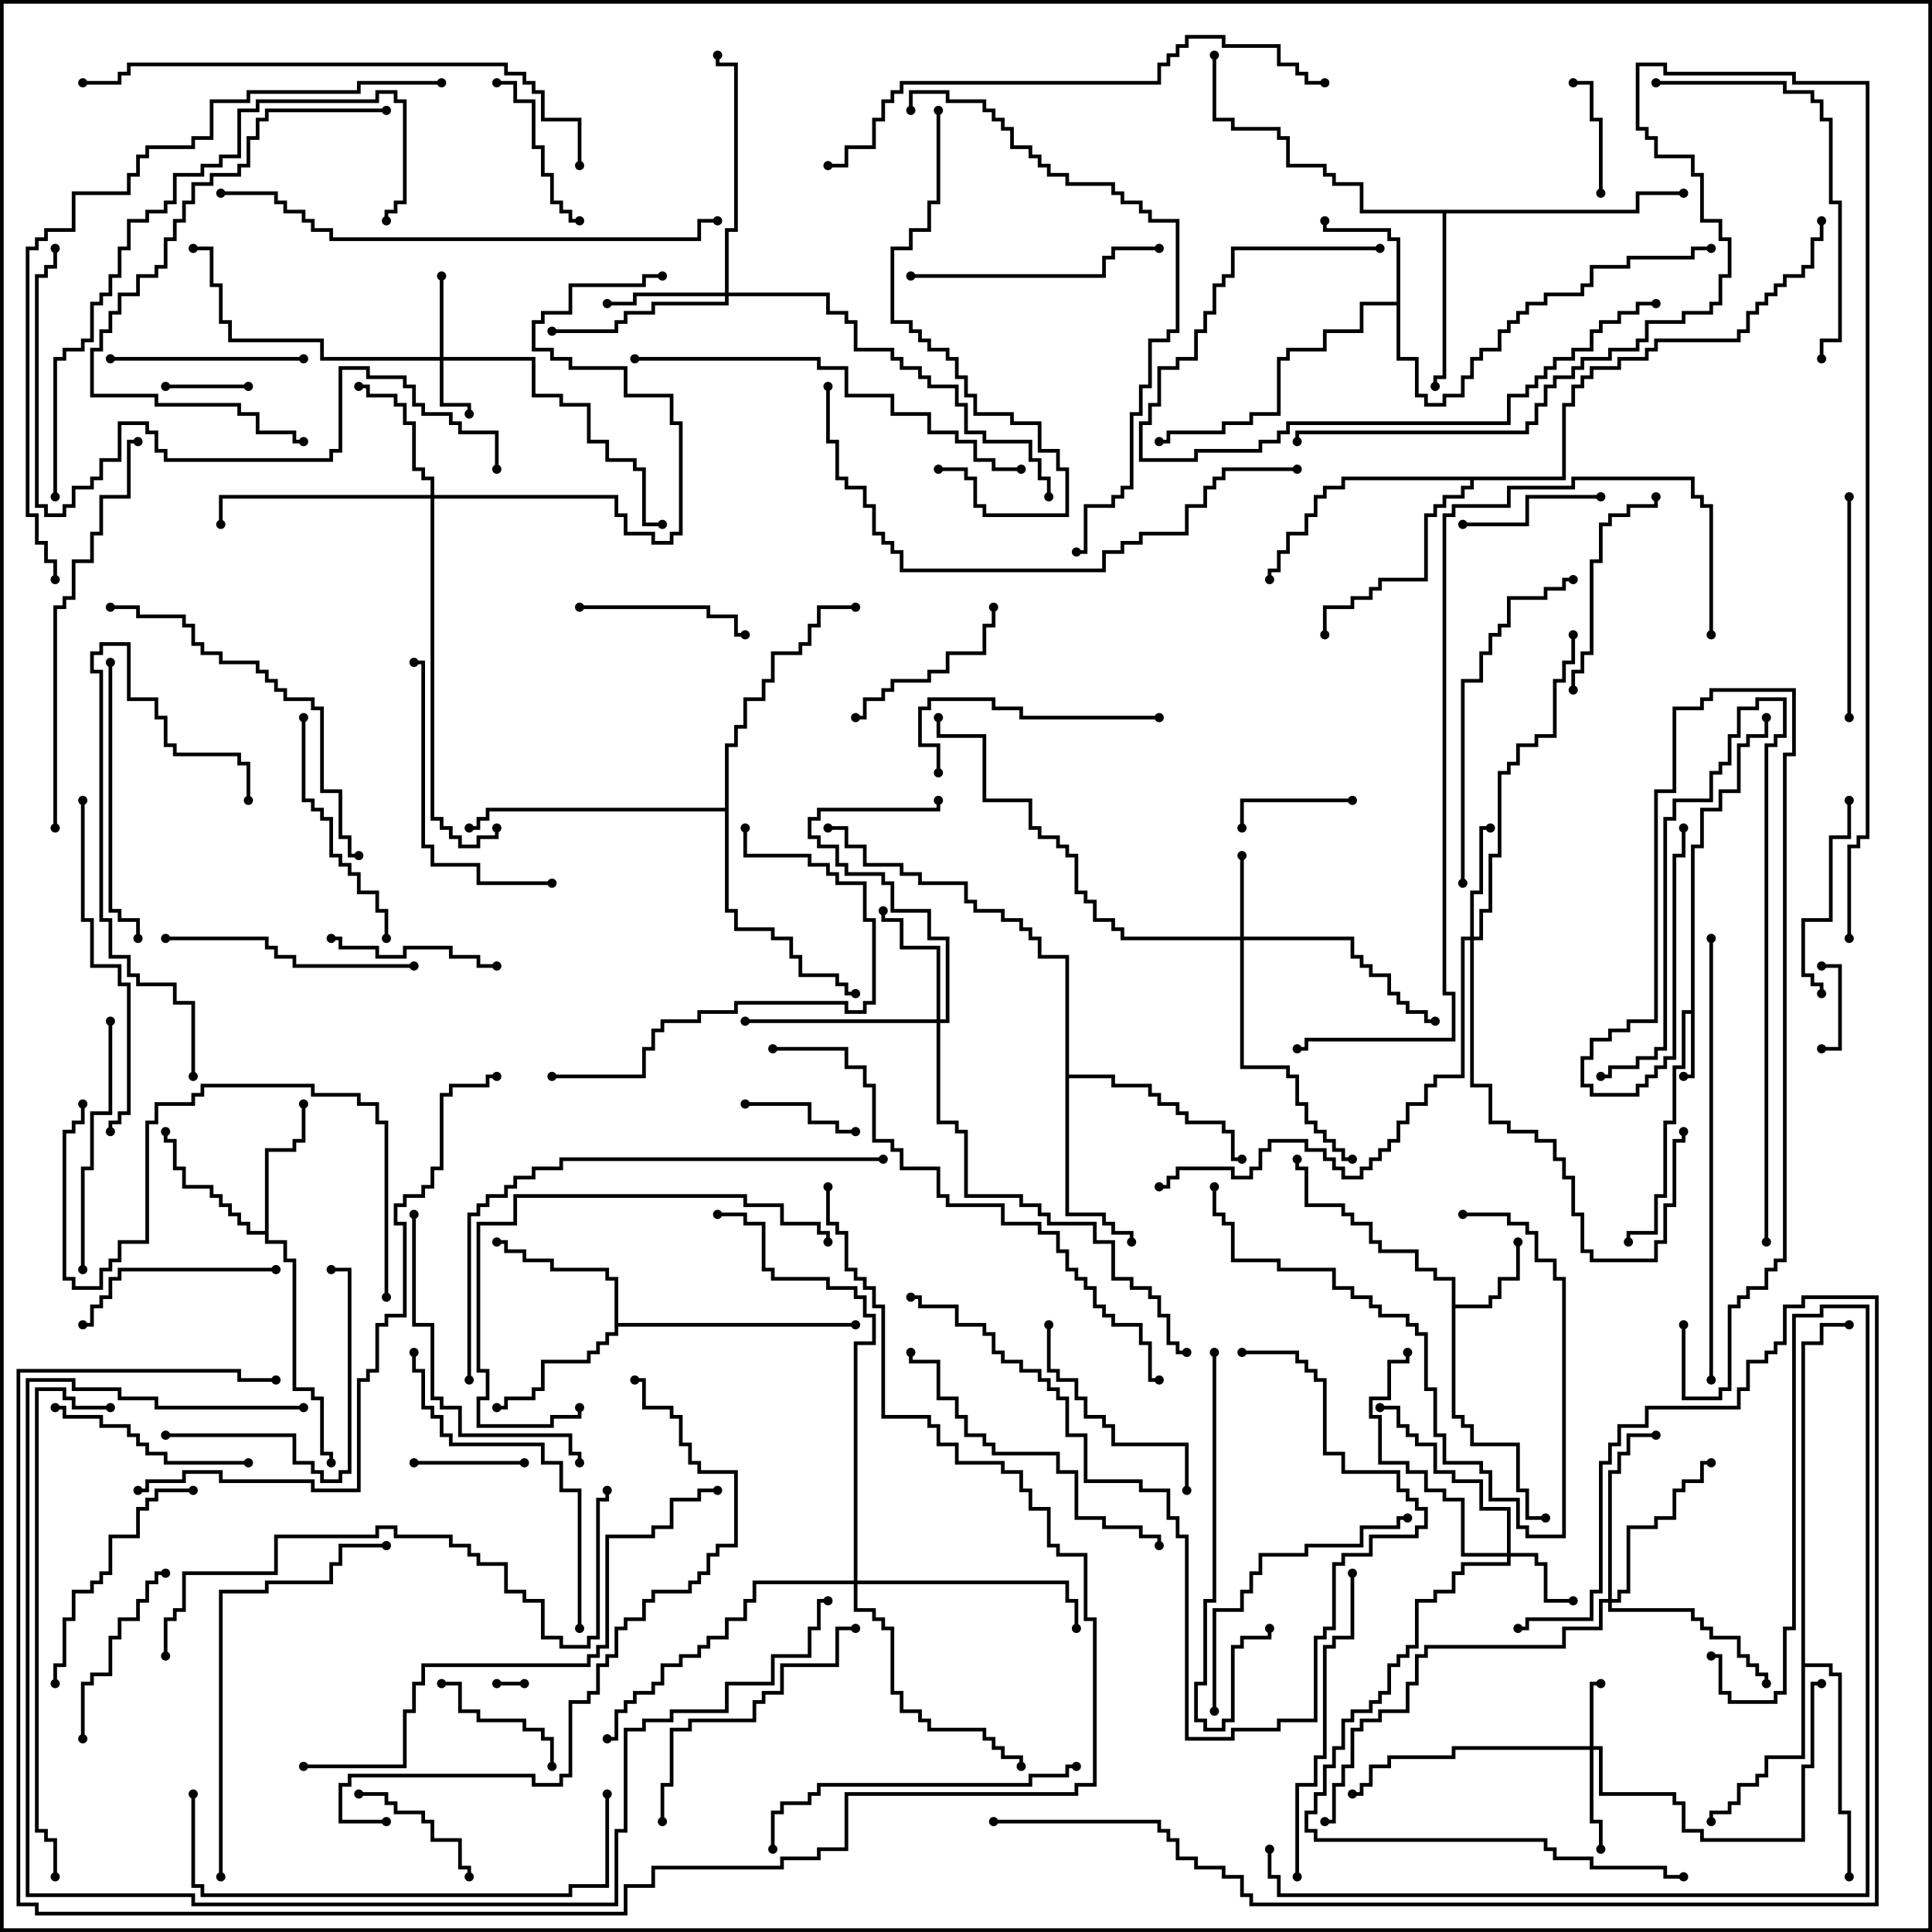 <svg version="1.1" width="105" height="105" xmlns="http://www.w3.org/2000/svg"><path d="M91.9,54.9L91.9,45.9L92.4,45.9L92.4,43.9L93.4,43.9L93.4,42.9L94.4,42.9L94.4,40.4L94.9,40.4L94.9,39.9L95.9,39.9L95.9,39L96.1,39L96.1,40.1L95.1,40.1L95.1,40.6L94.6,40.6L94.6,43.1L93.6,43.1L93.6,44.1L92.6,44.1L92.6,46.1L92.1,46.1L92.1,58.6L91.5,58.6L91.5,58.4L91.9,58.4L91.9,55.1L91.6,55.1L91.6,58.1L91.1,58.1L91.1,61.1L90.6,61.1L90.6,65.1L90.1,65.1L90.1,67.1L88.6,67.1L88.6,67.5L88.4,67.5L88.4,66.9L89.9,66.9L89.9,64.9L90.4,64.9L90.4,60.9L90.9,60.9L90.9,57.9L91.4,57.9L91.4,54.9z" stroke="none"/><path d="M78.9,69.6L77.9,69.6L77.9,69.1L76.9,69.1L76.9,68.1L74.9,68.1L74.9,67.6L74.4,67.6L74.4,66.6L73.4,66.6L73.4,66.1L72.9,66.1L72.9,65.6L70.9,65.6L70.9,63.6L70.4,63.6L70.4,63L70.6,63L70.6,63.4L71.1,63.4L71.1,65.4L73.1,65.4L73.1,65.9L73.6,65.9L73.6,66.4L74.6,66.4L74.6,67.4L75.1,67.4L75.1,67.9L77.1,67.9L77.1,68.9L78.1,68.9L78.1,69.4L79.1,69.4L79.1,70.9L80.9,70.9L80.9,70.4L81.4,70.4L81.4,69.4L82.4,69.4L82.4,67.5L82.6,67.5L82.6,69.6L81.6,69.6L81.6,70.6L81.1,70.6L81.1,71.1L79.1,71.1L79.1,76.9L79.6,76.9L79.6,77.4L80.1,77.4L80.1,78.4L82.6,78.4L82.6,80.9L83.1,80.9L83.1,82.4L84,82.4L84,82.6L82.9,82.6L82.9,81.1L82.4,81.1L82.4,78.6L79.9,78.6L79.9,77.6L79.4,77.6L79.4,77.1L78.9,77.1z" stroke="none"/><path d="M75.9,16.4L75.9,13.1L75.4,13.1L75.4,12.6L71.9,12.6L71.9,12L72.1,12L72.1,12.4L75.6,12.4L75.6,12.9L76.1,12.9L76.1,19.4L77.1,19.4L77.1,21.4L77.6,21.4L77.6,21.9L78.4,21.9L78.4,21.4L79.4,21.4L79.4,20.4L79.9,20.4L79.9,19.4L80.4,19.4L80.4,18.9L81.4,18.9L81.4,17.9L81.9,17.9L81.9,17.4L82.4,17.4L82.4,16.9L82.9,16.9L82.9,16.4L83.9,16.4L83.9,15.9L85.9,15.9L85.9,15.4L86.4,15.4L86.4,14.4L88.4,14.4L88.4,13.9L91.9,13.9L91.9,13.4L93,13.4L93,13.6L92.1,13.6L92.1,14.1L88.6,14.1L88.6,14.6L86.6,14.6L86.6,15.6L86.1,15.6L86.1,16.1L84.1,16.1L84.1,16.6L83.1,16.6L83.1,17.1L82.6,17.1L82.6,17.6L82.1,17.6L82.1,18.1L81.6,18.1L81.6,19.1L80.6,19.1L80.6,19.6L80.1,19.6L80.1,20.6L79.6,20.6L79.6,21.6L78.6,21.6L78.6,22.1L77.4,22.1L77.4,21.6L76.9,21.6L76.9,19.6L75.9,19.6L75.9,16.6L74.1,16.6L74.1,18.1L72.1,18.1L72.1,19.1L70.1,19.1L70.1,19.6L69.6,19.6L69.6,22.6L68.1,22.6L68.1,23.1L66.6,23.1L66.6,23.6L63.6,23.6L63.6,24.1L63,24.1L63,23.9L63.4,23.9L63.4,23.4L66.4,23.4L66.4,22.9L67.9,22.9L67.9,22.4L69.4,22.4L69.4,19.4L69.9,19.4L69.9,18.9L71.9,18.9L71.9,17.9L73.9,17.9L73.9,16.4z" stroke="none"/><path d="M14.4,66.9L14.4,62.4L15.9,62.4L15.9,61.9L16.4,61.9L16.4,60L16.6,60L16.6,62.1L16.1,62.1L16.1,62.6L14.6,62.6L14.6,67.4L15.6,67.4L15.6,68.4L16.1,68.4L16.1,75.4L17.1,75.4L17.1,75.9L17.6,75.9L17.6,78.9L18.1,78.9L18.1,79.5L17.9,79.5L17.9,79.1L17.4,79.1L17.4,76.1L16.9,76.1L16.9,75.6L15.9,75.6L15.9,68.6L15.4,68.6L15.4,67.6L14.4,67.6L14.4,67.1L13.4,67.1L13.4,66.6L12.9,66.6L12.9,66.1L12.4,66.1L12.4,65.6L11.9,65.6L11.9,65.1L11.4,65.1L11.4,64.6L9.9,64.6L9.9,63.6L9.4,63.6L9.4,62.1L8.9,62.1L8.9,61.5L9.1,61.5L9.1,61.9L9.6,61.9L9.6,63.4L10.1,63.4L10.1,64.4L11.6,64.4L11.6,64.9L12.1,64.9L12.1,65.4L12.6,65.4L12.6,65.9L13.1,65.9L13.1,66.4L13.6,66.4L13.6,66.9z" stroke="none"/><path d="M33.4,69.6L32.9,69.6L32.9,69.1L29.9,69.1L29.9,68.6L28.4,68.6L28.4,68.1L27.4,68.1L27.4,67.6L27,67.6L27,67.4L27.6,67.4L27.6,67.9L28.6,67.9L28.6,68.4L30.1,68.4L30.1,68.9L33.1,68.9L33.1,69.4L33.6,69.4L33.6,71.9L46.5,71.9L46.5,72.1L33.6,72.1L33.6,72.6L33.1,72.6L33.1,73.1L32.6,73.1L32.6,73.6L32.1,73.6L32.1,74.1L29.6,74.1L29.6,75.6L29.1,75.6L29.1,76.1L27.6,76.1L27.6,76.6L27,76.6L27,76.4L27.4,76.4L27.4,75.9L28.9,75.9L28.9,75.4L29.4,75.4L29.4,73.9L31.9,73.9L31.9,73.4L32.4,73.4L32.4,72.9L32.9,72.9L32.9,72.4L33.4,72.4z" stroke="none"/><path d="M88.9,11.4L88.9,10.4L91.5,10.4L91.5,10.6L89.1,10.6L89.1,11.6L78.6,11.6L78.6,20.6L78.1,20.6L78.1,21L77.9,21L77.9,20.4L78.4,20.4L78.4,11.6L73.9,11.6L73.9,10.1L72.4,10.1L72.4,9.6L71.9,9.6L71.9,9.1L69.9,9.1L69.9,7.6L69.4,7.6L69.4,7.1L66.9,7.1L66.9,6.6L65.9,6.6L65.9,3L66.1,3L66.1,6.4L67.1,6.4L67.1,6.9L69.6,6.9L69.6,7.4L70.1,7.4L70.1,8.9L72.1,8.9L72.1,9.4L72.6,9.4L72.6,9.9L74.1,9.9L74.1,11.4z" stroke="none"/><path d="M57.9,52.1L56.4,52.1L56.4,51.1L55.9,51.1L55.9,50.6L55.4,50.6L55.4,50.1L54.4,50.1L54.4,49.6L52.9,49.6L52.9,49.1L52.4,49.1L52.4,48.1L49.9,48.1L49.9,47.6L48.9,47.6L48.9,47.1L46.9,47.1L46.9,46.1L45.9,46.1L45.9,45.1L45,45.1L45,44.9L46.1,44.9L46.1,45.9L47.1,45.9L47.1,46.9L49.1,46.9L49.1,47.4L50.1,47.4L50.1,47.9L52.6,47.9L52.6,48.9L53.1,48.9L53.1,49.4L54.6,49.4L54.6,49.9L55.6,49.9L55.6,50.4L56.1,50.4L56.1,50.9L56.6,50.9L56.6,51.9L58.1,51.9L58.1,58.4L60.6,58.4L60.6,58.9L62.6,58.9L62.6,59.4L63.1,59.4L63.1,59.9L64.1,59.9L64.1,60.4L64.6,60.4L64.6,60.9L66.6,60.9L66.6,61.4L67.1,61.4L67.1,62.9L67.5,62.9L67.5,63.1L66.9,63.1L66.9,61.6L66.4,61.6L66.4,61.1L64.4,61.1L64.4,60.6L63.9,60.6L63.9,60.1L62.9,60.1L62.9,59.6L62.4,59.6L62.4,59.1L60.4,59.1L60.4,58.6L58.1,58.6L58.1,65.9L60.1,65.9L60.1,66.4L60.6,66.4L60.6,66.9L61.6,66.9L61.6,67.5L61.4,67.5L61.4,67.1L60.4,67.1L60.4,66.6L59.9,66.6L59.9,66.1L57.9,66.1z" stroke="none"/><path d="M97.9,72.9L98.9,72.9L98.9,71.9L100.5,71.9L100.5,72.1L99.1,72.1L99.1,73.1L98.1,73.1L98.1,90.4L99.6,90.4L99.6,90.9L100.1,90.9L100.1,98.4L100.6,98.4L100.6,102L100.4,102L100.4,98.6L99.9,98.6L99.9,91.1L99.4,91.1L99.4,90.6L98.1,90.6L98.1,95.6L96.1,95.6L96.1,96.6L95.6,96.6L95.6,97.1L94.6,97.1L94.6,98.1L94.1,98.1L94.1,98.6L93.1,98.6L93.1,99L92.9,99L92.9,98.4L93.9,98.4L93.9,97.9L94.4,97.9L94.4,96.9L95.4,96.9L95.4,96.4L95.9,96.4L95.9,95.4L97.9,95.4z" stroke="none"/><path d="M84.9,25.9L84.9,21.9L85.4,21.9L85.4,20.9L85.9,20.9L85.9,20.4L86.4,20.4L86.4,19.9L87.9,19.9L87.9,19.4L89.4,19.4L89.4,18.9L89.9,18.9L89.9,18.4L94.4,18.4L94.4,17.9L94.9,17.9L94.9,16.9L95.4,16.9L95.4,16.4L95.9,16.4L95.9,15.9L96.4,15.9L96.4,15.4L96.9,15.4L96.9,14.9L97.9,14.9L97.9,14.4L98.4,14.4L98.4,12.9L98.9,12.9L98.9,12L99.1,12L99.1,13.1L98.6,13.1L98.6,14.6L98.1,14.6L98.1,15.1L97.1,15.1L97.1,15.6L96.6,15.6L96.6,16.1L96.1,16.1L96.1,16.6L95.6,16.6L95.6,17.1L95.1,17.1L95.1,18.1L94.6,18.1L94.6,18.6L90.1,18.6L90.1,19.1L89.6,19.1L89.6,19.6L88.1,19.6L88.1,20.1L86.6,20.1L86.6,20.6L86.1,20.6L86.1,21.1L85.6,21.1L85.6,22.1L85.1,22.1L85.1,26.1L80.1,26.1L80.1,26.6L79.6,26.6L79.6,27.1L78.6,27.1L78.6,27.6L78.1,27.6L78.1,28.1L77.6,28.1L77.6,31.6L75.1,31.6L75.1,32.1L74.6,32.1L74.6,32.6L73.6,32.6L73.6,33.1L72.1,33.1L72.1,34.5L71.9,34.5L71.9,32.9L73.4,32.9L73.4,32.4L74.4,32.4L74.4,31.9L74.9,31.9L74.9,31.4L77.4,31.4L77.4,27.9L77.9,27.9L77.9,27.4L78.4,27.4L78.4,26.9L79.4,26.9L79.4,26.4L79.9,26.4L79.9,26.1L73.1,26.1L73.1,26.6L72.1,26.6L72.1,27.1L71.6,27.1L71.6,28.1L71.1,28.1L71.1,29.1L70.1,29.1L70.1,30.1L69.6,30.1L69.6,31.1L69.1,31.1L69.1,31.5L68.9,31.5L68.9,30.9L69.4,30.9L69.4,29.9L69.9,29.9L69.9,28.9L70.9,28.9L70.9,27.9L71.4,27.9L71.4,26.9L71.9,26.9L71.9,26.4L72.9,26.4L72.9,25.9z" stroke="none"/><path d="M39.4,43.9L39.4,40.4L39.9,40.4L39.9,39.4L40.4,39.4L40.4,37.9L41.4,37.9L41.4,36.9L41.9,36.9L41.9,35.4L43.4,35.4L43.4,34.9L43.9,34.9L43.9,33.9L44.4,33.9L44.4,32.9L46.5,32.9L46.5,33.1L44.6,33.1L44.6,34.1L44.1,34.1L44.1,35.1L43.6,35.1L43.6,35.6L42.1,35.6L42.1,37.1L41.6,37.1L41.6,38.1L40.6,38.1L40.6,39.6L40.1,39.6L40.1,40.6L39.6,40.6L39.6,49.4L40.1,49.4L40.1,50.4L42.1,50.4L42.1,50.9L43.1,50.9L43.1,51.9L43.6,51.9L43.6,52.9L45.6,52.9L45.6,53.4L46.1,53.4L46.1,53.9L46.5,53.9L46.5,54.1L45.9,54.1L45.9,53.6L45.4,53.6L45.4,53.1L43.4,53.1L43.4,52.1L42.9,52.1L42.9,51.1L41.9,51.1L41.9,50.6L39.9,50.6L39.9,49.6L39.4,49.6L39.4,44.1L26.6,44.1L26.6,44.6L26.1,44.6L26.1,45.1L25.5,45.1L25.5,44.9L25.9,44.9L25.9,44.4L26.4,44.4L26.4,43.9z" stroke="none"/><path d="M23.9,19.4L23.9,15L24.1,15L24.1,19.4L29.1,19.4L29.1,21.4L30.6,21.4L30.6,21.9L32.1,21.9L32.1,23.9L33.1,23.9L33.1,24.9L34.6,24.9L34.6,25.4L35.1,25.4L35.1,28.4L36,28.4L36,28.6L34.9,28.6L34.9,25.6L34.4,25.6L34.4,25.1L32.9,25.1L32.9,24.1L31.9,24.1L31.9,22.1L30.4,22.1L30.4,21.6L28.9,21.6L28.9,19.6L24.1,19.6L24.1,21.9L25.6,21.9L25.6,22.5L25.4,22.5L25.4,22.1L23.9,22.1L23.9,19.6L17.4,19.6L17.4,18.6L12.4,18.6L12.4,17.6L11.9,17.6L11.9,15.6L11.4,15.6L11.4,13.6L10.5,13.6L10.5,13.4L11.6,13.4L11.6,15.4L12.1,15.4L12.1,17.4L12.6,17.4L12.6,18.4L17.6,18.4L17.6,19.4z" stroke="none"/><path d="M86.4,94.9L86.4,91.4L87,91.4L87,91.6L86.6,91.6L86.6,94.9L87.1,94.9L87.1,97.4L91.1,97.4L91.1,97.9L91.6,97.9L91.6,99.4L92.6,99.4L92.6,99.9L97.9,99.9L97.9,95.9L98.4,95.9L98.4,91.4L99,91.4L99,91.6L98.6,91.6L98.6,96.1L98.1,96.1L98.1,100.1L92.4,100.1L92.4,99.6L91.4,99.6L91.4,98.1L90.9,98.1L90.9,97.6L86.9,97.6L86.9,95.1L86.6,95.1L86.6,98.9L87.1,98.9L87.1,100.5L86.9,100.5L86.9,99.1L86.4,99.1L86.4,95.1L79.1,95.1L79.1,95.6L75.6,95.6L75.6,96.1L74.6,96.1L74.6,97.1L74.1,97.1L74.1,97.6L73.5,97.6L73.5,97.4L73.9,97.4L73.9,96.9L74.4,96.9L74.4,95.9L75.4,95.9L75.4,95.4L78.9,95.4L78.9,94.9z" stroke="none"/><path d="M81.9,84.4L81.9,82.1L80.4,82.1L80.4,80.6L78.9,80.6L78.9,80.1L77.9,80.1L77.9,78.6L76.9,78.6L76.9,78.1L76.4,78.1L76.4,77.6L75.9,77.6L75.9,76.6L75,76.6L75,76.4L76.1,76.4L76.1,77.4L76.6,77.4L76.6,77.9L77.1,77.9L77.1,78.4L78.1,78.4L78.1,79.9L79.1,79.9L79.1,80.4L80.6,80.4L80.6,81.9L82.1,81.9L82.1,84.4L83.6,84.4L83.6,84.9L84.1,84.9L84.1,86.9L85.5,86.9L85.5,87.1L83.9,87.1L83.9,85.1L83.4,85.1L83.4,84.6L82.1,84.6L82.1,85.1L79.6,85.1L79.6,85.6L79.1,85.6L79.1,86.6L78.1,86.6L78.1,87.1L77.1,87.1L77.1,89.6L76.6,89.6L76.6,90.1L76.1,90.1L76.1,90.6L75.6,90.6L75.6,92.1L75.1,92.1L75.1,92.6L74.6,92.6L74.6,93.1L73.6,93.1L73.6,93.6L73.1,93.6L73.1,95.1L72.6,95.1L72.6,96.1L72.1,96.1L72.1,97.6L71.6,97.6L71.6,98.6L71.1,98.6L71.1,99.4L71.6,99.4L71.6,99.9L84.1,99.9L84.1,100.4L84.6,100.4L84.6,100.9L86.6,100.9L86.6,101.4L90.6,101.4L90.6,101.9L91.5,101.9L91.5,102.1L90.4,102.1L90.4,101.6L86.4,101.6L86.4,101.1L84.4,101.1L84.4,100.6L83.9,100.6L83.9,100.1L71.4,100.1L71.4,99.6L70.9,99.6L70.9,98.4L71.4,98.4L71.4,97.4L71.9,97.4L71.9,95.9L72.4,95.9L72.4,94.9L72.9,94.9L72.9,93.4L73.4,93.4L73.4,92.9L74.4,92.9L74.4,92.4L74.9,92.4L74.9,91.9L75.4,91.9L75.4,90.4L75.9,90.4L75.9,89.9L76.4,89.9L76.4,89.4L76.9,89.4L76.9,86.9L77.9,86.9L77.9,86.4L78.9,86.4L78.9,85.4L79.4,85.4L79.4,84.9L81.9,84.9L81.9,84.6L79.4,84.6L79.4,81.6L78.4,81.6L78.4,81.1L77.4,81.1L77.4,80.1L76.4,80.1L76.4,79.6L74.9,79.6L74.9,77.1L74.4,77.1L74.4,75.9L75.4,75.9L75.4,73.9L76.4,73.9L76.4,73.5L76.6,73.5L76.6,74.1L75.6,74.1L75.6,76.1L74.6,76.1L74.6,76.9L75.1,76.9L75.1,79.4L76.6,79.4L76.6,79.9L77.6,79.9L77.6,80.9L78.6,80.9L78.6,81.4L79.6,81.4L79.6,84.4z" stroke="none"/><path d="M67.4,50.9L67.4,46.5L67.6,46.5L67.6,50.9L73.6,50.9L73.6,51.9L74.1,51.9L74.1,52.4L74.6,52.4L74.6,52.9L75.6,52.9L75.6,53.9L76.1,53.9L76.1,54.4L76.6,54.4L76.6,54.9L77.6,54.9L77.6,55.4L78,55.4L78,55.6L77.4,55.6L77.4,55.1L76.4,55.1L76.4,54.6L75.9,54.6L75.9,54.1L75.4,54.1L75.4,53.1L74.4,53.1L74.4,52.6L73.9,52.6L73.9,52.1L73.4,52.1L73.4,51.1L67.6,51.1L67.6,57.9L70.1,57.9L70.1,58.4L70.6,58.4L70.6,59.9L71.1,59.9L71.1,60.9L71.6,60.9L71.6,61.4L72.1,61.4L72.1,61.9L72.6,61.9L72.6,62.4L73.1,62.4L73.1,62.9L73.5,62.9L73.5,63.1L72.9,63.1L72.9,62.6L72.4,62.6L72.4,62.1L71.9,62.1L71.9,61.6L71.4,61.6L71.4,61.1L70.9,61.1L70.9,60.1L70.4,60.1L70.4,58.6L69.9,58.6L69.9,58.1L67.4,58.1L67.4,51.1L60.9,51.1L60.9,50.6L60.4,50.6L60.4,50.1L59.4,50.1L59.4,49.1L58.9,49.1L58.9,48.6L58.4,48.6L58.4,46.6L57.9,46.6L57.9,46.1L57.4,46.1L57.4,45.6L56.4,45.6L56.4,45.1L55.9,45.1L55.9,43.6L53.4,43.6L53.4,40.1L50.9,40.1L50.9,39L51.1,39L51.1,39.9L53.6,39.9L53.6,43.4L56.1,43.4L56.1,44.9L56.6,44.9L56.6,45.4L57.6,45.4L57.6,45.9L58.1,45.9L58.1,46.4L58.6,46.4L58.6,48.4L59.1,48.4L59.1,48.9L59.6,48.9L59.6,49.9L60.6,49.9L60.6,50.4L61.1,50.4L61.1,50.9z" stroke="none"/><path d="M79.9,50.9L79.9,48.4L80.4,48.4L80.4,44.9L81,44.9L81,45.1L80.6,45.1L80.6,48.6L80.1,48.6L80.1,50.9L80.4,50.9L80.4,49.4L80.9,49.4L80.9,46.4L81.4,46.4L81.4,41.9L81.9,41.9L81.9,41.4L82.4,41.4L82.4,40.4L83.4,40.4L83.4,39.9L84.4,39.9L84.4,36.9L84.9,36.9L84.9,35.9L85.4,35.9L85.4,34.5L85.6,34.5L85.6,36.1L85.1,36.1L85.1,37.1L84.6,37.1L84.6,40.1L83.6,40.1L83.6,40.6L82.6,40.6L82.6,41.6L82.1,41.6L82.1,42.1L81.6,42.1L81.6,46.6L81.1,46.6L81.1,49.6L80.6,49.6L80.6,51.1L80.1,51.1L80.1,58.9L81.1,58.9L81.1,60.9L82.1,60.9L82.1,61.4L83.6,61.4L83.6,61.9L84.6,61.9L84.6,62.9L85.1,62.9L85.1,63.9L85.6,63.9L85.6,65.9L86.1,65.9L86.1,67.9L86.6,67.9L86.6,68.4L89.9,68.4L89.9,67.4L90.4,67.4L90.4,65.4L90.9,65.4L90.9,61.9L91.4,61.9L91.4,61.5L91.6,61.5L91.6,62.1L91.1,62.1L91.1,65.6L90.6,65.6L90.6,67.6L90.1,67.6L90.1,68.6L86.4,68.6L86.4,68.1L85.9,68.1L85.9,66.1L85.4,66.1L85.4,64.1L84.9,64.1L84.9,63.1L84.4,63.1L84.4,62.1L83.4,62.1L83.4,61.6L81.9,61.6L81.9,61.1L80.9,61.1L80.9,59.1L79.9,59.1L79.9,51.1L79.6,51.1L79.6,58.6L78.1,58.6L78.1,59.1L77.6,59.1L77.6,60.1L76.6,60.1L76.6,61.1L76.1,61.1L76.1,62.1L75.6,62.1L75.6,62.6L75.1,62.6L75.1,63.1L74.6,63.1L74.6,63.6L74.1,63.6L74.1,64.1L72.9,64.1L72.9,63.6L72.4,63.6L72.4,63.1L71.9,63.1L71.9,62.6L70.9,62.6L70.9,62.1L69.1,62.1L69.1,62.6L68.6,62.6L68.6,63.6L68.1,63.6L68.1,64.1L66.9,64.1L66.9,63.6L64.1,63.6L64.1,64.1L63.6,64.1L63.6,64.6L63,64.6L63,64.4L63.4,64.4L63.4,63.9L63.9,63.9L63.9,63.4L67.1,63.4L67.1,63.9L67.9,63.9L67.9,63.4L68.4,63.4L68.4,62.4L68.9,62.4L68.9,61.9L71.1,61.9L71.1,62.4L72.1,62.4L72.1,62.9L72.6,62.9L72.6,63.4L73.1,63.4L73.1,63.9L73.9,63.9L73.9,63.4L74.4,63.4L74.4,62.9L74.9,62.9L74.9,62.4L75.4,62.4L75.4,61.9L75.9,61.9L75.9,60.9L76.4,60.9L76.4,59.9L77.4,59.9L77.4,58.9L77.9,58.9L77.9,58.4L79.4,58.4L79.4,50.9z" stroke="none"/><path d="M39.4,15.9L39.4,12.4L39.9,12.4L39.9,3.6L38.9,3.6L38.9,3L39.1,3L39.1,3.4L40.1,3.4L40.1,12.6L39.6,12.6L39.6,15.9L45.1,15.9L45.1,16.9L46.1,16.9L46.1,17.4L46.6,17.4L46.6,18.9L48.6,18.9L48.6,19.4L49.1,19.4L49.1,19.9L50.1,19.9L50.1,20.4L50.6,20.4L50.6,20.9L52.1,20.9L52.1,21.9L52.6,21.9L52.6,23.4L53.6,23.4L53.6,23.9L56.1,23.9L56.1,24.9L56.6,24.9L56.6,25.9L57.1,25.9L57.1,27L56.9,27L56.9,26.1L56.4,26.1L56.4,25.1L55.9,25.1L55.9,24.1L53.4,24.1L53.4,23.6L52.4,23.6L52.4,22.1L51.9,22.1L51.9,21.1L50.4,21.1L50.4,20.6L49.9,20.6L49.9,20.1L48.9,20.1L48.9,19.6L48.4,19.6L48.4,19.1L46.4,19.1L46.4,17.6L45.9,17.6L45.9,17.1L44.9,17.1L44.9,16.1L39.6,16.1L39.6,16.6L35.6,16.6L35.6,17.1L34.1,17.1L34.1,17.6L33.6,17.6L33.6,18.1L30,18.1L30,17.9L33.4,17.9L33.4,17.4L33.9,17.4L33.9,16.9L35.4,16.9L35.4,16.4L39.4,16.4L39.4,16.1L34.6,16.1L34.6,16.6L33,16.6L33,16.4L34.4,16.4L34.4,15.9z" stroke="none"/><path d="M50.9,55.4L50.9,51.6L48.9,51.6L48.9,50.1L47.9,50.1L47.9,49.5L48.1,49.5L48.1,49.9L49.1,49.9L49.1,51.4L51.1,51.4L51.1,55.4L51.4,55.4L51.4,51.1L50.4,51.1L50.4,49.6L48.4,49.6L48.4,48.1L47.9,48.1L47.9,47.6L45.9,47.6L45.9,47.1L45.4,47.1L45.4,46.1L44.4,46.1L44.4,45.6L43.9,45.6L43.9,44.4L44.4,44.4L44.4,43.9L50.9,43.9L50.9,43.5L51.1,43.5L51.1,44.1L44.6,44.1L44.6,44.6L44.1,44.6L44.1,45.4L44.6,45.4L44.6,45.9L45.6,45.9L45.6,46.9L46.1,46.9L46.1,47.4L48.1,47.4L48.1,47.9L48.6,47.9L48.6,49.4L50.6,49.4L50.6,50.9L51.6,50.9L51.6,55.6L51.1,55.6L51.1,60.9L52.1,60.9L52.1,61.4L52.6,61.4L52.6,64.9L55.6,64.9L55.6,65.4L56.6,65.4L56.6,65.9L57.1,65.9L57.1,66.4L59.6,66.4L59.6,67.4L60.6,67.4L60.6,69.4L61.6,69.4L61.6,69.9L62.6,69.9L62.6,70.4L63.1,70.4L63.1,71.4L63.6,71.4L63.6,72.9L64.1,72.9L64.1,73.4L64.5,73.4L64.5,73.6L63.9,73.6L63.9,73.1L63.4,73.1L63.4,71.6L62.9,71.6L62.9,70.6L62.4,70.6L62.4,70.1L61.4,70.1L61.4,69.6L60.4,69.6L60.4,67.6L59.4,67.6L59.4,66.6L56.9,66.6L56.9,66.1L56.4,66.1L56.4,65.6L55.4,65.6L55.4,65.1L52.4,65.1L52.4,61.6L51.9,61.6L51.9,61.1L50.9,61.1L50.9,55.6L40.5,55.6L40.5,55.4z" stroke="none"/><path d="M23.4,26.9L23.4,26.1L22.9,26.1L22.9,25.6L22.4,25.6L22.4,23.1L21.9,23.1L21.9,22.1L21.4,22.1L21.4,21.6L19.9,21.6L19.9,21.1L19.5,21.1L19.5,20.9L20.1,20.9L20.1,21.4L21.6,21.4L21.6,21.9L22.1,21.9L22.1,22.9L22.6,22.9L22.6,25.4L23.1,25.4L23.1,25.9L23.6,25.9L23.6,26.9L33.6,26.9L33.6,27.9L34.1,27.9L34.1,28.9L35.6,28.9L35.6,29.4L36.4,29.4L36.4,28.9L36.9,28.9L36.9,23.1L36.4,23.1L36.4,21.6L33.9,21.6L33.9,20.1L30.9,20.1L30.9,19.6L29.9,19.6L29.9,19.1L28.9,19.1L28.9,17.4L29.4,17.4L29.4,16.9L30.9,16.9L30.9,15.4L34.9,15.4L34.9,14.9L36,14.9L36,15.1L35.1,15.1L35.1,15.6L31.1,15.6L31.1,17.1L29.6,17.1L29.6,17.6L29.1,17.6L29.1,18.9L30.1,18.9L30.1,19.4L31.1,19.4L31.1,19.9L34.1,19.9L34.1,21.4L36.6,21.4L36.6,22.9L37.1,22.9L37.1,29.1L36.6,29.1L36.6,29.6L35.4,29.6L35.4,29.1L33.9,29.1L33.9,28.1L33.4,28.1L33.4,27.1L23.6,27.1L23.6,44.4L24.1,44.4L24.1,44.9L24.6,44.9L24.6,45.4L25.1,45.4L25.1,45.9L25.9,45.9L25.9,45.4L26.9,45.4L26.9,45L27.1,45L27.1,45.6L26.1,45.6L26.1,46.1L24.9,46.1L24.9,45.6L24.4,45.6L24.4,45.1L23.9,45.1L23.9,44.6L23.4,44.6L23.4,27.1L12.1,27.1L12.1,28.5L11.9,28.5L11.9,26.9z" stroke="none"/><path d="M87.4,86.9L87.4,79.9L87.9,79.9L87.9,78.9L88.4,78.9L88.4,77.9L90,77.9L90,78.1L88.6,78.1L88.6,79.1L88.1,79.1L88.1,80.1L87.6,80.1L87.6,86.9L87.9,86.9L87.9,86.4L88.4,86.4L88.4,82.9L89.9,82.9L89.9,82.4L90.9,82.4L90.9,80.9L91.4,80.9L91.4,80.4L92.4,80.4L92.4,79.4L93,79.4L93,79.6L92.6,79.6L92.6,80.6L91.6,80.6L91.6,81.1L91.1,81.1L91.1,82.6L90.1,82.6L90.1,83.1L88.6,83.1L88.6,86.6L88.1,86.6L88.1,87.1L87.6,87.1L87.6,87.4L92.1,87.4L92.1,87.9L92.6,87.9L92.6,88.4L93.1,88.4L93.1,88.9L94.6,88.9L94.6,89.9L95.1,89.9L95.1,90.4L95.6,90.4L95.6,90.9L96.1,90.9L96.1,91.5L95.9,91.5L95.9,91.1L95.4,91.1L95.4,90.6L94.9,90.6L94.9,90.1L94.4,90.1L94.4,89.1L92.9,89.1L92.9,88.6L92.4,88.6L92.4,88.1L91.9,88.1L91.9,87.6L87.4,87.6L87.4,87.1L87.1,87.1L87.1,88.6L85.1,88.6L85.1,89.6L77.6,89.6L77.6,90.1L77.1,90.1L77.1,91.6L76.6,91.6L76.6,93.1L75.1,93.1L75.1,93.6L74.1,93.6L74.1,94.1L73.6,94.1L73.6,96.1L73.1,96.1L73.1,97.1L72.6,97.1L72.6,99.1L72,99.1L72,98.9L72.4,98.9L72.4,96.9L72.9,96.9L72.9,95.9L73.4,95.9L73.4,93.9L73.9,93.9L73.9,93.4L74.9,93.4L74.9,92.9L76.4,92.9L76.4,91.4L76.9,91.4L76.9,89.9L77.4,89.9L77.4,89.4L84.9,89.4L84.9,88.4L86.9,88.4L86.9,86.9z" stroke="none"/><path d="M46.4,85.9L46.4,72.9L47.4,72.9L47.4,71.6L46.9,71.6L46.9,70.6L46.4,70.6L46.4,70.1L44.9,70.1L44.9,69.6L41.9,69.6L41.9,69.1L41.4,69.1L41.4,66.6L40.4,66.6L40.4,66.1L39,66.1L39,65.9L40.6,65.9L40.6,66.4L41.6,66.4L41.6,68.9L42.1,68.9L42.1,69.4L45.1,69.4L45.1,69.9L46.6,69.9L46.6,70.4L47.1,70.4L47.1,71.4L47.6,71.4L47.6,73.1L46.6,73.1L46.6,85.9L58.1,85.9L58.1,86.9L58.6,86.9L58.6,88.5L58.4,88.5L58.4,87.1L57.9,87.1L57.9,86.1L46.6,86.1L46.6,87.4L47.6,87.4L47.6,87.9L48.1,87.9L48.1,88.4L48.6,88.4L48.6,91.9L49.1,91.9L49.1,92.9L50.1,92.9L50.1,93.4L50.6,93.4L50.6,93.9L53.6,93.9L53.6,94.4L54.1,94.4L54.1,94.9L54.6,94.9L54.6,95.4L55.6,95.4L55.6,96L55.4,96L55.4,95.6L54.4,95.6L54.4,95.1L53.9,95.1L53.9,94.6L53.4,94.6L53.4,94.1L50.4,94.1L50.4,93.6L49.9,93.6L49.9,93.1L48.9,93.1L48.9,92.1L48.4,92.1L48.4,88.6L47.9,88.6L47.9,88.1L47.4,88.1L47.4,87.6L46.4,87.6L46.4,86.1L41.1,86.1L41.1,87.1L40.6,87.1L40.6,88.1L39.6,88.1L39.6,89.1L38.6,89.1L38.6,89.6L38.1,89.6L38.1,90.1L37.1,90.1L37.1,90.6L36.1,90.6L36.1,91.6L35.6,91.6L35.6,92.1L34.6,92.1L34.6,92.6L34.1,92.6L34.1,93.1L33.6,93.1L33.6,94.6L33,94.6L33,94.4L33.4,94.4L33.4,92.9L33.9,92.9L33.9,92.4L34.4,92.4L34.4,91.9L35.4,91.9L35.4,91.4L35.9,91.4L35.9,90.4L36.9,90.4L36.9,89.9L37.9,89.9L37.9,89.4L38.4,89.4L38.4,88.9L39.4,88.9L39.4,87.9L40.4,87.9L40.4,86.9L40.9,86.9L40.9,85.9z" stroke="none"/><path d="M28.5,91.4L28.5,91.6L27,91.6L27,91.4z" stroke="none"/><path d="M9,21.1L9,20.9L13.5,20.9L13.5,21.1z" stroke="none"/><path d="M99,52.6L99,52.4L100.1,52.4L100.1,57.1L99,57.1L99,56.9L99.9,56.9L99.9,52.6z" stroke="none"/><path d="M28.5,79.4L28.5,79.6L22.5,79.6L22.5,79.4z" stroke="none"/><path d="M46.5,61.4L46.5,61.6L45.4,61.6L45.4,61.1L43.9,61.1L43.9,60.1L40.5,60.1L40.5,59.9L44.1,59.9L44.1,60.9L45.6,60.9L45.6,61.4z" stroke="none"/><path d="M73.5,43.4L73.5,43.6L67.6,43.6L67.6,45L67.4,45L67.4,43.4z" stroke="none"/><path d="M87.1,10.5L86.9,10.5L86.9,6.6L86.4,6.6L86.4,4.6L85.5,4.6L85.5,4.4L86.6,4.4L86.6,6.4L87.1,6.4z" stroke="none"/><path d="M30.1,96L29.9,96L29.9,94.6L29.4,94.6L29.4,94.1L28.4,94.1L28.4,93.6L25.9,93.6L25.9,93.1L24.9,93.1L24.9,91.6L24,91.6L24,91.4L25.1,91.4L25.1,92.9L26.1,92.9L26.1,93.4L28.6,93.4L28.6,93.9L29.6,93.9L29.6,94.4L30.1,94.4z" stroke="none"/><path d="M19.5,97.6L19.5,97.4L21.1,97.4L21.1,97.9L21.6,97.9L21.6,98.4L23.1,98.4L23.1,98.9L23.6,98.9L23.6,99.9L25.1,99.9L25.1,101.4L25.6,101.4L25.6,102L25.4,102L25.4,101.6L24.9,101.6L24.9,100.1L23.4,100.1L23.4,99.1L22.9,99.1L22.9,98.6L21.4,98.6L21.4,98.1L20.9,98.1L20.9,97.6z" stroke="none"/><path d="M79.5,28.6L79.5,28.4L82.9,28.4L82.9,26.9L87,26.9L87,27.1L83.1,27.1L83.1,28.6z" stroke="none"/><path d="M31.5,11.9L31.5,12.1L30.9,12.1L30.9,11.6L30.4,11.6L30.4,11.1L29.9,11.1L29.9,9.6L29.4,9.6L29.4,8.1L28.9,8.1L28.9,5.6L27.9,5.6L27.9,4.6L27,4.6L27,4.4L28.1,4.4L28.1,5.4L29.1,5.4L29.1,7.9L29.6,7.9L29.6,9.4L30.1,9.4L30.1,10.9L30.6,10.9L30.6,11.4L31.1,11.4L31.1,11.9z" stroke="none"/><path d="M31.5,33.1L31.5,32.9L38.6,32.9L38.6,33.4L40.1,33.4L40.1,34.4L40.5,34.4L40.5,34.6L39.9,34.6L39.9,33.6L38.4,33.6L38.4,33.1z" stroke="none"/><path d="M18,51.1L18,50.9L18.6,50.9L18.6,51.4L20.6,51.4L20.6,51.9L21.9,51.9L21.9,51.4L24.6,51.4L24.6,51.9L26.1,51.9L26.1,52.4L27,52.4L27,52.6L25.9,52.6L25.9,52.1L24.4,52.1L24.4,51.6L22.1,51.6L22.1,52.1L20.4,52.1L20.4,51.6L18.4,51.6L18.4,51.1z" stroke="none"/><path d="M53.9,33L54.1,33L54.1,34.1L53.6,34.1L53.6,35.6L51.6,35.6L51.6,36.6L50.6,36.6L50.6,37.1L48.6,37.1L48.6,37.6L48.1,37.6L48.1,38.1L47.1,38.1L47.1,39.1L46.5,39.1L46.5,38.9L46.9,38.9L46.9,37.9L47.9,37.9L47.9,37.4L48.4,37.4L48.4,36.9L50.4,36.9L50.4,36.4L51.4,36.4L51.4,35.4L53.4,35.4L53.4,33.9L53.9,33.9z" stroke="none"/><path d="M4.6,94.5L4.4,94.5L4.4,91.4L4.9,91.4L4.9,90.9L5.9,90.9L5.9,88.9L6.4,88.9L6.4,87.9L7.4,87.9L7.4,86.9L7.9,86.9L7.9,85.9L8.4,85.9L8.4,85.4L9,85.4L9,85.6L8.6,85.6L8.6,86.1L8.1,86.1L8.1,87.1L7.6,87.1L7.6,88.1L6.6,88.1L6.6,89.1L6.1,89.1L6.1,91.1L5.1,91.1L5.1,91.6L4.6,91.6z" stroke="none"/><path d="M6,19.6L6,19.4L16.5,19.4L16.5,19.6z" stroke="none"/><path d="M99.1,54L98.9,54L98.9,53.6L98.4,53.6L98.4,53.1L97.9,53.1L97.9,49.9L99.4,49.9L99.4,45.4L100.4,45.4L100.4,43.5L100.6,43.5L100.6,45.6L99.6,45.6L99.6,50.1L98.1,50.1L98.1,52.9L98.6,52.9L98.6,53.4L99.1,53.4z" stroke="none"/><path d="M3,76.6L3,76.4L3.6,76.4L3.6,76.9L5.6,76.9L5.6,77.4L7.1,77.4L7.1,77.9L7.6,77.9L7.6,78.4L8.1,78.4L8.1,78.9L9.1,78.9L9.1,79.4L13.5,79.4L13.5,79.6L8.9,79.6L8.9,79.1L7.9,79.1L7.9,78.6L7.4,78.6L7.4,78.1L6.9,78.1L6.9,77.6L5.4,77.6L5.4,77.1L3.4,77.1L3.4,76.6z" stroke="none"/><path d="M15,68.9L15,69.1L6.6,69.1L6.6,69.6L6.1,69.6L6.1,70.6L5.6,70.6L5.6,71.1L5.1,71.1L5.1,72.1L4.5,72.1L4.5,71.9L4.9,71.9L4.9,70.9L5.4,70.9L5.4,70.4L5.9,70.4L5.9,69.4L6.4,69.4L6.4,68.9z" stroke="none"/><path d="M85.6,37.5L85.4,37.5L85.4,36.4L85.9,36.4L85.9,35.4L86.4,35.4L86.4,30.4L86.9,30.4L86.9,28.4L87.4,28.4L87.4,27.9L88.4,27.9L88.4,27.4L89.9,27.4L89.9,27L90.1,27L90.1,27.6L88.6,27.6L88.6,28.1L87.6,28.1L87.6,28.6L87.1,28.6L87.1,30.6L86.6,30.6L86.6,35.6L86.1,35.6L86.1,36.6L85.6,36.6z" stroke="none"/><path d="M64.6,81L64.4,81L64.4,78.6L60.4,78.6L60.4,77.6L59.9,77.6L59.9,77.1L58.9,77.1L58.9,76.1L58.4,76.1L58.4,75.1L57.4,75.1L57.4,74.6L56.9,74.6L56.9,72L57.1,72L57.1,74.4L57.6,74.4L57.6,74.9L58.6,74.9L58.6,75.9L59.1,75.9L59.1,76.9L60.1,76.9L60.1,77.4L60.6,77.4L60.6,78.4L64.6,78.4z" stroke="none"/><path d="M100.6,39L100.4,39L100.4,27L100.6,27z" stroke="none"/><path d="M63,38.9L63,39.1L55.4,39.1L55.4,38.6L53.9,38.6L53.9,38.1L50.6,38.1L50.6,38.6L50.1,38.6L50.1,40.4L51.1,40.4L51.1,42L50.9,42L50.9,40.6L49.9,40.6L49.9,38.4L50.4,38.4L50.4,37.9L54.1,37.9L54.1,38.4L55.6,38.4L55.6,38.9z" stroke="none"/><path d="M96.1,67.5L95.9,67.5L95.9,40.4L96.4,40.4L96.4,39.9L96.9,39.9L96.9,38.1L95.6,38.1L95.6,38.6L94.6,38.6L94.6,40.1L94.1,40.1L94.1,41.6L93.6,41.6L93.6,42.1L93.1,42.1L93.1,43.6L91.1,43.6L91.1,44.6L90.6,44.6L90.6,57.1L90.1,57.1L90.1,57.6L89.1,57.6L89.1,58.1L87.6,58.1L87.6,58.6L87,58.6L87,58.4L87.4,58.4L87.4,57.9L88.9,57.9L88.9,57.4L89.9,57.4L89.9,56.9L90.4,56.9L90.4,44.4L90.9,44.4L90.9,43.4L92.9,43.4L92.9,41.9L93.4,41.9L93.4,41.4L93.9,41.4L93.9,39.9L94.4,39.9L94.4,38.4L95.4,38.4L95.4,37.9L97.1,37.9L97.1,40.1L96.6,40.1L96.6,40.6L96.1,40.6z" stroke="none"/><path d="M9,78.1L9,77.9L16.1,77.9L16.1,79.4L17.1,79.4L17.1,79.9L17.6,79.9L17.6,80.4L18.4,80.4L18.4,79.9L18.9,79.9L18.9,69.1L18,69.1L18,68.9L19.1,68.9L19.1,80.1L18.6,80.1L18.6,80.6L17.4,80.6L17.4,80.1L16.9,80.1L16.9,79.6L15.9,79.6L15.9,78.1z" stroke="none"/><path d="M16.4,39L16.6,39L16.6,43.4L17.1,43.4L17.1,43.9L17.6,43.9L17.6,44.4L18.1,44.4L18.1,46.4L18.6,46.4L18.6,46.9L19.1,46.9L19.1,47.4L19.6,47.4L19.6,48.4L20.6,48.4L20.6,49.4L21.1,49.4L21.1,51L20.9,51L20.9,49.6L20.4,49.6L20.4,48.6L19.4,48.6L19.4,47.6L18.9,47.6L18.9,47.1L18.4,47.1L18.4,46.6L17.9,46.6L17.9,44.6L17.4,44.6L17.4,44.1L16.9,44.1L16.9,43.6L16.4,43.6z" stroke="none"/><path d="M3.1,91.5L2.9,91.5L2.9,90.4L3.4,90.4L3.4,87.9L3.9,87.9L3.9,86.4L4.9,86.4L4.9,85.9L5.4,85.9L5.4,85.4L5.9,85.4L5.9,83.4L7.4,83.4L7.4,81.9L7.9,81.9L7.9,81.4L8.4,81.4L8.4,80.9L10.5,80.9L10.5,81.1L8.6,81.1L8.6,81.6L8.1,81.6L8.1,82.1L7.6,82.1L7.6,83.6L6.1,83.6L6.1,85.6L5.6,85.6L5.6,86.1L5.1,86.1L5.1,86.6L4.1,86.6L4.1,88.1L3.6,88.1L3.6,90.6L3.1,90.6z" stroke="none"/><path d="M49.5,15.1L49.5,14.9L59.9,14.9L59.9,13.9L60.4,13.9L60.4,13.4L63,13.4L63,13.6L60.6,13.6L60.6,14.1L60.1,14.1L60.1,15.1z" stroke="none"/><path d="M65.9,64.5L66.1,64.5L66.1,65.9L66.6,65.9L66.6,66.4L67.1,66.4L67.1,68.4L69.6,68.4L69.6,68.9L72.6,68.9L72.6,69.9L73.6,69.9L73.6,70.4L74.6,70.4L74.6,70.9L75.1,70.9L75.1,71.4L76.6,71.4L76.6,71.9L77.1,71.9L77.1,72.4L77.6,72.4L77.6,75.4L78.1,75.4L78.1,77.9L78.6,77.9L78.6,79.4L80.6,79.4L80.6,79.9L81.1,79.9L81.1,81.4L82.6,81.4L82.6,82.9L83.1,82.9L83.1,83.4L84.9,83.4L84.9,69.6L84.4,69.6L84.4,68.6L83.4,68.6L83.4,67.1L82.9,67.1L82.9,66.6L81.9,66.6L81.9,66.1L79.5,66.1L79.5,65.9L82.1,65.9L82.1,66.4L83.1,66.4L83.1,66.9L83.6,66.9L83.6,68.4L84.6,68.4L84.6,69.4L85.1,69.4L85.1,83.6L82.9,83.6L82.9,83.1L82.4,83.1L82.4,81.6L80.9,81.6L80.9,80.1L80.4,80.1L80.4,79.6L78.4,79.6L78.4,78.1L77.9,78.1L77.9,75.6L77.4,75.6L77.4,72.6L76.9,72.6L76.9,72.1L76.4,72.1L76.4,71.6L74.9,71.6L74.9,71.1L74.4,71.1L74.4,70.6L73.4,70.6L73.4,70.1L72.4,70.1L72.4,69.1L69.4,69.1L69.4,68.6L66.9,68.6L66.9,66.6L66.4,66.6L66.4,66.1L65.9,66.1z" stroke="none"/><path d="M5.9,55.5L6.1,55.5L6.1,60.6L5.1,60.6L5.1,63.6L4.6,63.6L4.6,69L4.4,69L4.4,63.4L4.9,63.4L4.9,60.4L5.9,60.4z" stroke="none"/><path d="M9,51.1L9,50.9L14.6,50.9L14.6,51.4L15.1,51.4L15.1,51.9L16.1,51.9L16.1,52.4L22.5,52.4L22.5,52.6L15.9,52.6L15.9,52.1L14.9,52.1L14.9,51.6L14.4,51.6L14.4,51.1z" stroke="none"/><path d="M30,47.9L30,48.1L25.9,48.1L25.9,47.1L23.4,47.1L23.4,46.1L22.9,46.1L22.9,36.1L22.5,36.1L22.5,35.9L23.1,35.9L23.1,45.9L23.6,45.9L23.6,46.9L26.1,46.9L26.1,47.9z" stroke="none"/><path d="M66.1,93L65.9,93L65.9,87.4L67.4,87.4L67.4,86.4L67.9,86.4L67.9,85.4L68.4,85.4L68.4,84.4L70.9,84.4L70.9,83.9L73.9,83.9L73.9,82.9L75.9,82.9L75.9,82.4L76.5,82.4L76.5,82.6L76.1,82.6L76.1,83.1L74.1,83.1L74.1,84.1L71.1,84.1L71.1,84.6L68.6,84.6L68.6,85.6L68.1,85.6L68.1,86.6L67.6,86.6L67.6,87.6L66.1,87.6z" stroke="none"/><path d="M36.1,99L35.9,99L35.9,96.9L36.4,96.9L36.4,93.9L37.4,93.9L37.4,93.4L40.9,93.4L40.9,92.4L41.4,92.4L41.4,91.9L42.4,91.9L42.4,90.4L45.4,90.4L45.4,88.4L46.5,88.4L46.5,88.6L45.6,88.6L45.6,90.6L42.6,90.6L42.6,92.1L41.6,92.1L41.6,92.6L41.1,92.6L41.1,93.6L37.6,93.6L37.6,94.1L36.6,94.1L36.6,97.1L36.1,97.1z" stroke="none"/><path d="M5.9,36L6.1,36L6.1,49.4L6.6,49.4L6.6,49.9L7.6,49.9L7.6,51L7.4,51L7.4,50.1L6.4,50.1L6.4,49.6L5.9,49.6z" stroke="none"/><path d="M10.6,58.5L10.4,58.5L10.4,54.6L9.4,54.6L9.4,53.6L7.4,53.6L7.4,53.1L6.9,53.1L6.9,52.1L5.9,52.1L5.9,50.1L5.4,50.1L5.4,36.6L4.9,36.6L4.9,35.4L5.4,35.4L5.4,34.9L7.1,34.9L7.1,37.9L8.6,37.9L8.6,38.9L9.1,38.9L9.1,40.4L9.6,40.4L9.6,40.9L13.1,40.9L13.1,41.4L13.6,41.4L13.6,43.5L13.4,43.5L13.4,41.6L12.9,41.6L12.9,41.1L9.4,41.1L9.4,40.6L8.9,40.6L8.9,39.1L8.4,39.1L8.4,38.1L6.9,38.1L6.9,35.1L5.6,35.1L5.6,35.6L5.1,35.6L5.1,36.4L5.6,36.4L5.6,49.9L6.1,49.9L6.1,51.9L7.1,51.9L7.1,52.9L7.6,52.9L7.6,53.4L9.6,53.4L9.6,54.4L10.6,54.4z" stroke="none"/><path d="M75,13.4L75,13.6L67.1,13.6L67.1,15.1L66.6,15.1L66.6,15.6L66.1,15.6L66.1,17.1L65.6,17.1L65.6,18.1L65.1,18.1L65.1,19.6L64.1,19.6L64.1,20.1L63.1,20.1L63.1,22.1L62.6,22.1L62.6,23.1L62.1,23.1L62.1,24.9L64.9,24.9L64.9,24.4L68.4,24.4L68.4,23.9L69.4,23.9L69.4,23.4L69.9,23.4L69.9,22.9L81.9,22.9L81.9,21.4L82.9,21.4L82.9,20.9L83.4,20.9L83.4,20.4L83.9,20.4L83.9,19.9L84.4,19.9L84.4,19.4L85.4,19.4L85.4,18.9L86.4,18.9L86.4,17.9L86.9,17.9L86.9,17.4L87.9,17.4L87.9,16.9L88.9,16.9L88.9,16.4L90,16.4L90,16.6L89.1,16.6L89.1,17.1L88.1,17.1L88.1,17.6L87.1,17.6L87.1,18.1L86.6,18.1L86.6,19.1L85.6,19.1L85.6,19.6L84.6,19.6L84.6,20.1L84.1,20.1L84.1,20.6L83.6,20.6L83.6,21.1L83.1,21.1L83.1,21.6L82.1,21.6L82.1,23.1L70.1,23.1L70.1,23.6L69.6,23.6L69.6,24.1L68.6,24.1L68.6,24.6L65.1,24.6L65.1,25.1L61.9,25.1L61.9,22.9L62.4,22.9L62.4,21.9L62.9,21.9L62.9,19.9L63.9,19.9L63.9,19.4L64.9,19.4L64.9,17.9L65.4,17.9L65.4,16.9L65.9,16.9L65.9,15.4L66.4,15.4L66.4,14.9L66.9,14.9L66.9,13.4z" stroke="none"/><path d="M65.9,73.5L66.1,73.5L66.1,87.1L65.6,87.1L65.6,91.6L65.1,91.6L65.1,93.4L65.6,93.4L65.6,93.9L66.4,93.9L66.4,93.4L66.9,93.4L66.9,89.4L67.4,89.4L67.4,88.9L68.9,88.9L68.9,88.5L69.1,88.5L69.1,89.1L67.6,89.1L67.6,89.6L67.1,89.6L67.1,93.6L66.6,93.6L66.6,94.1L65.4,94.1L65.4,93.6L64.9,93.6L64.9,91.4L65.4,91.4L65.4,86.9L65.9,86.9z" stroke="none"/><path d="M45.1,67.5L44.9,67.5L44.9,67.1L44.4,67.1L44.4,66.6L42.4,66.6L42.4,65.6L40.4,65.6L40.4,65.1L28.1,65.1L28.1,66.6L26.1,66.6L26.1,74.4L26.6,74.4L26.6,76.1L26.1,76.1L26.1,77.4L29.9,77.4L29.9,76.9L31.4,76.9L31.4,76.5L31.6,76.5L31.6,77.1L30.1,77.1L30.1,77.6L25.9,77.6L25.9,75.9L26.4,75.9L26.4,74.6L25.9,74.6L25.9,66.4L27.9,66.4L27.9,64.9L40.6,64.9L40.6,65.4L42.6,65.4L42.6,66.4L44.6,66.4L44.6,66.9L45.1,66.9z" stroke="none"/><path d="M22.4,66L22.6,66L22.6,71.9L23.6,71.9L23.6,75.9L24.1,75.9L24.1,76.4L25.1,76.4L25.1,77.9L31.1,77.9L31.1,78.9L31.6,78.9L31.6,79.5L31.4,79.5L31.4,79.1L30.9,79.1L30.9,78.1L24.9,78.1L24.9,76.6L23.9,76.6L23.9,76.1L23.4,76.1L23.4,72.1L22.4,72.1z" stroke="none"/><path d="M73.4,85.5L73.6,85.5L73.6,89.1L72.6,89.1L72.6,89.6L72.1,89.6L72.1,95.6L71.6,95.6L71.6,97.1L70.6,97.1L70.6,102L70.4,102L70.4,96.9L71.4,96.9L71.4,95.4L71.9,95.4L71.9,89.4L72.4,89.4L72.4,88.9L73.4,88.9z" stroke="none"/><path d="M30,58.6L30,58.4L34.9,58.4L34.9,56.9L35.4,56.9L35.4,55.9L35.9,55.9L35.9,55.4L37.9,55.4L37.9,54.9L39.9,54.9L39.9,54.4L46.1,54.4L46.1,54.9L46.9,54.9L46.9,54.4L47.4,54.4L47.4,50.1L46.9,50.1L46.9,48.1L45.4,48.1L45.4,47.6L44.9,47.6L44.9,47.1L43.9,47.1L43.9,46.6L40.4,46.6L40.4,45L40.6,45L40.6,46.4L44.1,46.4L44.1,46.9L45.1,46.9L45.1,47.4L45.6,47.4L45.6,47.9L47.1,47.9L47.1,49.9L47.6,49.9L47.6,54.6L47.1,54.6L47.1,55.1L45.9,55.1L45.9,54.6L40.1,54.6L40.1,55.1L38.1,55.1L38.1,55.6L36.1,55.6L36.1,56.1L35.6,56.1L35.6,57.1L35.1,57.1L35.1,58.6z" stroke="none"/><path d="M58.5,95.9L58.5,96.1L58.1,96.1L58.1,96.6L56.1,96.6L56.1,97.1L44.6,97.1L44.6,97.6L44.1,97.6L44.1,98.1L42.6,98.1L42.6,98.6L42.1,98.6L42.1,100.5L41.9,100.5L41.9,98.4L42.4,98.4L42.4,97.9L43.9,97.9L43.9,97.4L44.4,97.4L44.4,96.9L55.9,96.9L55.9,96.4L57.9,96.4L57.9,95.9z" stroke="none"/><path d="M49.4,73.5L49.6,73.5L49.6,73.9L51.1,73.9L51.1,75.9L52.1,75.9L52.1,76.9L52.6,76.9L52.6,77.9L53.6,77.9L53.6,78.4L54.1,78.4L54.1,78.9L57.6,78.9L57.6,79.9L58.6,79.9L58.6,82.4L60.1,82.4L60.1,82.9L62.1,82.9L62.1,83.4L63.1,83.4L63.1,84L62.9,84L62.9,83.6L61.9,83.6L61.9,83.1L59.9,83.1L59.9,82.6L58.4,82.6L58.4,80.1L57.4,80.1L57.4,79.1L53.9,79.1L53.9,78.6L53.4,78.6L53.4,78.1L52.4,78.1L52.4,77.1L51.9,77.1L51.9,76.1L50.9,76.1L50.9,74.1L49.4,74.1z" stroke="none"/><path d="M31.6,88.5L31.4,88.5L31.4,81.1L30.4,81.1L30.4,79.6L29.4,79.6L29.4,78.6L24.4,78.6L24.4,78.1L23.9,78.1L23.9,77.1L23.4,77.1L23.4,76.6L22.9,76.6L22.9,74.6L22.4,74.6L22.4,73.5L22.6,73.5L22.6,74.4L23.1,74.4L23.1,76.4L23.6,76.4L23.6,76.9L24.1,76.9L24.1,77.9L24.6,77.9L24.6,78.4L29.6,78.4L29.6,79.4L30.6,79.4L30.6,80.9L31.6,80.9z" stroke="none"/><path d="M90,4.6L90,4.4L97.1,4.4L97.1,4.9L98.6,4.9L98.6,5.4L99.1,5.4L99.1,6.4L99.6,6.4L99.6,10.9L100.1,10.9L100.1,18.6L99.1,18.6L99.1,19.5L98.9,19.5L98.9,18.4L99.9,18.4L99.9,11.1L99.4,11.1L99.4,6.6L98.9,6.6L98.9,5.6L98.4,5.6L98.4,5.1L96.9,5.1L96.9,4.6z" stroke="none"/><path d="M79.6,48L79.4,48L79.4,36.9L80.4,36.9L80.4,35.4L80.9,35.4L80.9,34.4L81.4,34.4L81.4,33.9L81.9,33.9L81.9,32.4L83.9,32.4L83.9,31.9L84.9,31.9L84.9,31.4L85.5,31.4L85.5,31.6L85.1,31.6L85.1,32.1L84.1,32.1L84.1,32.6L82.1,32.6L82.1,34.1L81.6,34.1L81.6,34.6L81.1,34.6L81.1,35.6L80.6,35.6L80.6,37.1L79.6,37.1z" stroke="none"/><path d="M4.4,43.5L4.6,43.5L4.6,49.9L5.1,49.9L5.1,52.4L6.6,52.4L6.6,53.4L7.1,53.4L7.1,60.6L6.6,60.6L6.6,61.1L6.1,61.1L6.1,61.5L5.9,61.5L5.9,60.9L6.4,60.9L6.4,60.4L6.9,60.4L6.9,53.6L6.4,53.6L6.4,52.6L4.9,52.6L4.9,50.1L4.4,50.1z" stroke="none"/><path d="M67.5,73.6L67.5,73.4L70.6,73.4L70.6,73.9L71.1,73.9L71.1,74.4L71.6,74.4L71.6,74.9L72.1,74.9L72.1,78.9L73.1,78.9L73.1,79.9L76.1,79.9L76.1,80.9L76.6,80.9L76.6,81.4L77.1,81.4L77.1,81.9L77.6,81.9L77.6,83.1L77.1,83.1L77.1,83.6L74.6,83.6L74.6,84.6L73.1,84.6L73.1,85.1L72.6,85.1L72.6,88.6L72.1,88.6L72.1,89.1L71.6,89.1L71.6,93.6L69.6,93.6L69.6,94.1L67.1,94.1L67.1,94.6L64.4,94.6L64.4,83.6L63.9,83.6L63.9,82.6L63.4,82.6L63.4,81.1L61.9,81.1L61.9,80.6L58.9,80.6L58.9,78.1L57.9,78.1L57.9,76.1L57.4,76.1L57.4,75.6L56.9,75.6L56.9,75.1L56.4,75.1L56.4,74.6L55.4,74.6L55.4,74.1L54.4,74.1L54.4,73.6L53.9,73.6L53.9,72.6L53.4,72.6L53.4,72.1L51.9,72.1L51.9,71.1L49.9,71.1L49.9,70.6L49.5,70.6L49.5,70.4L50.1,70.4L50.1,70.9L52.1,70.9L52.1,71.9L53.6,71.9L53.6,72.4L54.1,72.4L54.1,73.4L54.6,73.4L54.6,73.9L55.6,73.9L55.6,74.4L56.6,74.4L56.6,74.9L57.1,74.9L57.1,75.4L57.6,75.4L57.6,75.9L58.1,75.9L58.1,77.9L59.1,77.9L59.1,80.4L62.1,80.4L62.1,80.9L63.6,80.9L63.6,82.4L64.1,82.4L64.1,83.4L64.6,83.4L64.6,94.4L66.9,94.4L66.9,93.9L69.4,93.9L69.4,93.4L71.4,93.4L71.4,88.9L71.9,88.9L71.9,88.4L72.4,88.4L72.4,84.9L72.9,84.9L72.9,84.4L74.4,84.4L74.4,83.4L76.9,83.4L76.9,82.9L77.4,82.9L77.4,82.1L76.9,82.1L76.9,81.6L76.4,81.6L76.4,81.1L75.9,81.1L75.9,80.1L72.9,80.1L72.9,79.1L71.9,79.1L71.9,75.1L71.4,75.1L71.4,74.6L70.9,74.6L70.9,74.1L70.4,74.1L70.4,73.6z" stroke="none"/><path d="M21,5.9L21,6.1L14.6,6.1L14.6,6.6L14.1,6.6L14.1,7.6L13.6,7.6L13.6,9.1L13.1,9.1L13.1,9.6L11.6,9.6L11.6,10.1L10.6,10.1L10.6,11.1L10.1,11.1L10.1,12.1L9.6,12.1L9.6,13.1L9.1,13.1L9.1,14.6L8.6,14.6L8.6,15.1L7.6,15.1L7.6,16.1L6.6,16.1L6.6,17.1L6.1,17.1L6.1,18.1L5.6,18.1L5.6,19.1L5.1,19.1L5.1,21.4L8.6,21.4L8.6,21.9L13.1,21.9L13.1,22.4L14.1,22.4L14.1,23.4L16.1,23.4L16.1,23.9L16.5,23.9L16.5,24.1L15.9,24.1L15.9,23.6L13.9,23.6L13.9,22.6L12.9,22.6L12.9,22.1L8.4,22.1L8.4,21.6L4.9,21.6L4.9,18.9L5.4,18.9L5.4,17.9L5.9,17.9L5.9,16.9L6.4,16.9L6.4,15.9L7.4,15.9L7.4,14.9L8.4,14.9L8.4,14.4L8.9,14.4L8.9,12.9L9.4,12.9L9.4,11.9L9.9,11.9L9.9,10.9L10.4,10.9L10.4,9.9L11.4,9.9L11.4,9.4L12.9,9.4L12.9,8.9L13.4,8.9L13.4,7.4L13.9,7.4L13.9,6.4L14.4,6.4L14.4,5.9z" stroke="none"/><path d="M6,33.1L6,32.9L7.6,32.9L7.6,33.4L10.1,33.4L10.1,33.9L10.6,33.9L10.6,34.9L11.1,34.9L11.1,35.4L12.1,35.4L12.1,35.9L14.1,35.9L14.1,36.4L14.6,36.4L14.6,36.9L15.1,36.9L15.1,37.4L15.6,37.4L15.6,37.9L17.1,37.9L17.1,38.4L17.6,38.4L17.6,42.9L18.6,42.9L18.6,45.4L19.1,45.4L19.1,46.4L19.5,46.4L19.5,46.6L18.9,46.6L18.9,45.6L18.4,45.6L18.4,43.1L17.4,43.1L17.4,38.6L16.9,38.6L16.9,38.1L15.4,38.1L15.4,37.6L14.9,37.6L14.9,37.1L14.4,37.1L14.4,36.6L13.9,36.6L13.9,36.1L11.9,36.1L11.9,35.6L10.9,35.6L10.9,35.1L10.4,35.1L10.4,34.1L9.9,34.1L9.9,33.6L7.4,33.6L7.4,33.1z" stroke="none"/><path d="M50.9,6L51.1,6L51.1,11.1L50.6,11.1L50.6,12.6L49.6,12.6L49.6,13.6L48.6,13.6L48.6,17.4L49.6,17.4L49.6,17.9L50.1,17.9L50.1,18.4L50.6,18.4L50.6,18.9L51.6,18.9L51.6,19.4L52.1,19.4L52.1,20.4L52.6,20.4L52.6,21.4L53.1,21.4L53.1,22.4L55.1,22.4L55.1,22.9L56.6,22.9L56.6,24.4L57.6,24.4L57.6,25.4L58.1,25.4L58.1,28.1L53.4,28.1L53.4,27.6L52.9,27.6L52.9,26.1L52.4,26.1L52.4,25.6L51,25.6L51,25.4L52.6,25.4L52.6,25.9L53.1,25.9L53.1,27.4L53.6,27.4L53.6,27.9L57.9,27.9L57.9,25.6L57.4,25.6L57.4,24.6L56.4,24.6L56.4,23.1L54.9,23.1L54.9,22.6L52.9,22.6L52.9,21.6L52.4,21.6L52.4,20.6L51.9,20.6L51.9,19.6L51.4,19.6L51.4,19.1L50.4,19.1L50.4,18.6L49.9,18.6L49.9,18.1L49.4,18.1L49.4,17.6L48.4,17.6L48.4,13.4L49.4,13.4L49.4,12.4L50.4,12.4L50.4,10.9L50.9,10.9z" stroke="none"/><path d="M21.1,70.5L20.9,70.5L20.9,61.1L20.4,61.1L20.4,60.1L19.4,60.1L19.4,59.6L16.9,59.6L16.9,59.1L11.1,59.1L11.1,59.6L10.6,59.6L10.6,60.1L8.6,60.1L8.6,61.1L8.1,61.1L8.1,67.6L6.6,67.6L6.6,68.6L6.1,68.6L6.1,69.1L5.6,69.1L5.6,70.1L3.9,70.1L3.9,69.6L3.4,69.6L3.4,61.4L3.9,61.4L3.9,60.9L4.4,60.9L4.4,60L4.6,60L4.6,61.1L4.1,61.1L4.1,61.6L3.6,61.6L3.6,69.4L4.1,69.4L4.1,69.9L5.4,69.9L5.4,68.9L5.9,68.9L5.9,68.4L6.4,68.4L6.4,67.4L7.9,67.4L7.9,60.9L8.4,60.9L8.4,59.9L10.4,59.9L10.4,59.4L10.9,59.4L10.9,58.9L17.1,58.9L17.1,59.4L19.6,59.4L19.6,59.9L20.6,59.9L20.6,60.9L21.1,60.9z" stroke="none"/><path d="M12.1,102L11.9,102L11.9,86.4L14.4,86.4L14.4,85.9L17.9,85.9L17.9,84.9L18.4,84.9L18.4,83.9L21,83.9L21,84.1L18.6,84.1L18.6,85.1L18.1,85.1L18.1,86.1L14.6,86.1L14.6,86.6L12.1,86.6z" stroke="none"/><path d="M3.1,45L2.9,45L2.9,32.9L3.4,32.9L3.4,32.4L3.9,32.4L3.9,30.4L4.9,30.4L4.9,28.9L5.4,28.9L5.4,26.9L6.9,26.9L6.9,23.9L7.5,23.9L7.5,24.1L7.1,24.1L7.1,27.1L5.6,27.1L5.6,29.1L5.1,29.1L5.1,30.6L4.1,30.6L4.1,32.6L3.6,32.6L3.6,33.1L3.1,33.1z" stroke="none"/><path d="M34.5,19.6L34.5,19.4L44.6,19.4L44.6,19.9L46.1,19.9L46.1,21.4L48.6,21.4L48.6,22.4L50.6,22.4L50.6,23.4L52.1,23.4L52.1,23.9L53.1,23.9L53.1,24.9L54.1,24.9L54.1,25.4L55.5,25.4L55.5,25.6L53.9,25.6L53.9,25.1L52.9,25.1L52.9,24.1L51.9,24.1L51.9,23.6L50.4,23.6L50.4,22.6L48.4,22.6L48.4,21.6L45.9,21.6L45.9,20.1L44.4,20.1L44.4,19.6z" stroke="none"/><path d="M10.4,97.5L10.6,97.5L10.6,102.4L11.1,102.4L11.1,102.9L30.9,102.9L30.9,102.4L32.9,102.4L32.9,97.5L33.1,97.5L33.1,102.6L31.1,102.6L31.1,103.1L10.9,103.1L10.9,102.6L10.4,102.6z" stroke="none"/><path d="M3.1,27L2.9,27L2.9,19.4L3.4,19.4L3.4,18.9L4.4,18.9L4.4,18.4L4.9,18.4L4.9,16.4L5.4,16.4L5.4,15.9L5.9,15.9L5.9,14.9L6.4,14.9L6.4,13.4L6.9,13.4L6.9,11.9L7.9,11.9L7.9,11.4L8.9,11.4L8.9,10.9L9.4,10.9L9.4,9.4L10.9,9.4L10.9,8.9L11.9,8.9L11.9,8.4L12.9,8.4L12.9,5.9L13.9,5.9L13.9,5.4L20.4,5.4L20.4,4.9L21.6,4.9L21.6,5.4L22.1,5.4L22.1,11.1L21.6,11.1L21.6,11.6L21.1,11.6L21.1,12L20.9,12L20.9,11.4L21.4,11.4L21.4,10.9L21.9,10.9L21.9,5.6L21.4,5.6L21.4,5.1L20.6,5.1L20.6,5.6L14.1,5.6L14.1,6.1L13.1,6.1L13.1,8.6L12.1,8.6L12.1,9.1L11.1,9.1L11.1,9.6L9.6,9.6L9.6,11.1L9.1,11.1L9.1,11.6L8.1,11.6L8.1,12.1L7.1,12.1L7.1,13.6L6.6,13.6L6.6,15.1L6.1,15.1L6.1,16.1L5.6,16.1L5.6,16.6L5.1,16.6L5.1,18.6L4.6,18.6L4.6,19.1L3.6,19.1L3.6,19.6L3.1,19.6z" stroke="none"/><path d="M92.9,51L93.1,51L93.1,75L92.9,75z" stroke="none"/><path d="M48,62.9L48,63.1L30.6,63.1L30.6,63.6L29.1,63.6L29.1,64.1L28.1,64.1L28.1,64.6L27.6,64.6L27.6,65.1L26.6,65.1L26.6,65.6L26.1,65.6L26.1,66.1L25.6,66.1L25.6,75L25.4,75L25.4,65.9L25.9,65.9L25.9,65.4L26.4,65.4L26.4,64.9L27.4,64.9L27.4,64.4L27.9,64.4L27.9,63.9L28.9,63.9L28.9,63.4L30.4,63.4L30.4,62.9z" stroke="none"/><path d="M9.1,90L8.9,90L8.9,87.9L9.4,87.9L9.4,87.4L9.9,87.4L9.9,85.4L14.9,85.4L14.9,83.4L20.4,83.4L20.4,82.9L21.6,82.9L21.6,83.4L24.6,83.4L24.6,83.9L25.6,83.9L25.6,84.4L26.1,84.4L26.1,84.9L27.6,84.9L27.6,86.4L28.6,86.4L28.6,86.9L29.6,86.9L29.6,88.9L30.6,88.9L30.6,89.4L31.9,89.4L31.9,88.9L32.4,88.9L32.4,81.4L32.9,81.4L32.9,81L33.1,81L33.1,81.6L32.6,81.6L32.6,89.1L32.1,89.1L32.1,89.6L30.4,89.6L30.4,89.1L29.4,89.1L29.4,87.1L28.4,87.1L28.4,86.6L27.4,86.6L27.4,85.1L25.9,85.1L25.9,84.6L25.4,84.6L25.4,84.1L24.4,84.1L24.4,83.6L21.4,83.6L21.4,83.1L20.6,83.1L20.6,83.6L15.1,83.6L15.1,85.6L10.1,85.6L10.1,87.6L9.6,87.6L9.6,88.1L9.1,88.1z" stroke="none"/><path d="M49.6,6L49.4,6L49.4,4.9L51.6,4.9L51.6,5.4L53.6,5.4L53.6,5.9L54.1,5.9L54.1,6.4L54.6,6.4L54.6,6.9L55.1,6.9L55.1,7.9L56.1,7.9L56.1,8.4L56.6,8.4L56.6,8.9L57.1,8.9L57.1,9.4L58.1,9.4L58.1,9.9L60.6,9.9L60.6,10.4L61.1,10.4L61.1,10.9L62.1,10.9L62.1,11.4L62.6,11.4L62.6,11.9L64.1,11.9L64.1,18.1L63.6,18.1L63.6,18.6L62.6,18.6L62.6,21.1L62.1,21.1L62.1,22.6L61.6,22.6L61.6,26.6L61.1,26.6L61.1,27.1L60.6,27.1L60.6,27.6L59.1,27.6L59.1,30.1L58.5,30.1L58.5,29.9L58.9,29.9L58.9,27.4L60.4,27.4L60.4,26.9L60.9,26.9L60.9,26.4L61.4,26.4L61.4,22.4L61.9,22.4L61.9,20.9L62.4,20.9L62.4,18.4L63.4,18.4L63.4,17.9L63.9,17.9L63.9,12.1L62.4,12.1L62.4,11.6L61.9,11.6L61.9,11.1L60.9,11.1L60.9,10.6L60.4,10.6L60.4,10.1L57.9,10.1L57.9,9.6L56.9,9.6L56.9,9.1L56.4,9.1L56.4,8.6L55.9,8.6L55.9,8.1L54.9,8.1L54.9,7.1L54.4,7.1L54.4,6.6L53.9,6.6L53.9,6.1L53.4,6.1L53.4,5.6L51.4,5.6L51.4,5.1L49.6,5.1z" stroke="none"/><path d="M6,76.4L6,76.6L3.9,76.6L3.9,76.1L3.4,76.1L3.4,75.6L2.1,75.6L2.1,99.4L2.6,99.4L2.6,99.9L3.1,99.9L3.1,102L2.9,102L2.9,100.1L2.4,100.1L2.4,99.6L1.9,99.6L1.9,75.4L3.6,75.4L3.6,75.9L4.1,75.9L4.1,76.4z" stroke="none"/><path d="M70.5,25.4L70.5,25.6L66.6,25.6L66.6,26.1L66.1,26.1L66.1,26.6L65.6,26.6L65.6,27.6L64.6,27.6L64.6,29.1L62.1,29.1L62.1,29.6L61.1,29.6L61.1,30.1L60.1,30.1L60.1,31.1L48.9,31.1L48.9,30.1L48.4,30.1L48.4,29.6L47.9,29.6L47.9,29.1L47.4,29.1L47.4,27.6L46.9,27.6L46.9,26.6L45.9,26.6L45.9,26.1L45.4,26.1L45.4,24.1L44.9,24.1L44.9,21L45.1,21L45.1,23.9L45.6,23.9L45.6,25.9L46.1,25.9L46.1,26.4L47.1,26.4L47.1,27.4L47.6,27.4L47.6,28.9L48.1,28.9L48.1,29.4L48.6,29.4L48.6,29.9L49.1,29.9L49.1,30.9L59.9,30.9L59.9,29.9L60.9,29.9L60.9,29.4L61.9,29.4L61.9,28.9L64.4,28.9L64.4,27.4L65.4,27.4L65.4,26.4L65.9,26.4L65.9,25.9L66.4,25.9L66.4,25.4z" stroke="none"/><path d="M68.9,100.5L69.1,100.5L69.1,101.9L69.6,101.9L69.6,102.9L101.4,102.9L101.4,71.1L99.1,71.1L99.1,71.6L97.6,71.6L97.6,88.6L97.1,88.6L97.1,92.1L96.6,92.1L96.6,92.6L93.9,92.6L93.9,92.1L93.4,92.1L93.4,90.1L93,90.1L93,89.9L93.6,89.9L93.6,91.9L94.1,91.9L94.1,92.4L96.4,92.4L96.4,91.9L96.9,91.9L96.9,88.4L97.4,88.4L97.4,71.4L98.9,71.4L98.9,70.9L101.6,70.9L101.6,103.1L69.4,103.1L69.4,102.1L68.9,102.1z" stroke="none"/><path d="M27.1,25.5L26.9,25.5L26.9,23.6L24.9,23.6L24.9,23.1L24.4,23.1L24.4,22.6L22.9,22.6L22.9,22.1L22.4,22.1L22.4,21.1L21.9,21.1L21.9,20.6L19.9,20.6L19.9,20.1L18.6,20.1L18.6,24.6L18.1,24.6L18.1,25.1L8.9,25.1L8.9,24.6L8.4,24.6L8.4,23.6L7.9,23.6L7.9,23.1L6.6,23.1L6.6,25.1L5.6,25.1L5.6,26.1L5.1,26.1L5.1,26.6L4.1,26.6L4.1,27.6L3.6,27.6L3.6,28.1L2.4,28.1L2.4,27.6L1.9,27.6L1.9,14.9L2.4,14.9L2.4,14.4L2.9,14.4L2.9,13.5L3.1,13.5L3.1,14.6L2.6,14.6L2.6,15.1L2.1,15.1L2.1,27.4L2.6,27.4L2.6,27.9L3.4,27.9L3.4,27.4L3.9,27.4L3.9,26.4L4.9,26.4L4.9,25.9L5.4,25.9L5.4,24.9L6.4,24.9L6.4,22.9L8.1,22.9L8.1,23.4L8.6,23.4L8.6,24.4L9.1,24.4L9.1,24.9L17.9,24.9L17.9,24.4L18.4,24.4L18.4,19.9L20.1,19.9L20.1,20.4L22.1,20.4L22.1,20.9L22.6,20.9L22.6,21.9L23.1,21.9L23.1,22.4L24.6,22.4L24.6,22.9L25.1,22.9L25.1,23.4L27.1,23.4z" stroke="none"/><path d="M91.4,72L91.6,72L91.6,75.9L93.4,75.9L93.4,75.4L93.9,75.4L93.9,70.9L94.4,70.9L94.4,70.4L94.9,70.4L94.9,69.9L95.9,69.9L95.9,68.9L96.4,68.9L96.4,68.4L96.9,68.4L96.9,40.9L97.4,40.9L97.4,37.6L93.1,37.6L93.1,38.1L92.6,38.1L92.6,38.6L91.1,38.6L91.1,43.1L90.1,43.1L90.1,55.6L88.6,55.6L88.6,56.1L87.6,56.1L87.6,56.6L86.6,56.6L86.6,57.6L86.1,57.6L86.1,58.9L86.6,58.9L86.6,59.4L88.9,59.4L88.9,58.9L89.4,58.9L89.4,58.4L89.9,58.4L89.9,57.9L90.4,57.9L90.4,57.4L90.9,57.4L90.9,46.4L91.4,46.4L91.4,45L91.6,45L91.6,46.6L91.1,46.6L91.1,57.6L90.6,57.6L90.6,58.1L90.1,58.1L90.1,58.6L89.6,58.6L89.6,59.1L89.1,59.1L89.1,59.6L86.4,59.6L86.4,59.1L85.9,59.1L85.9,57.4L86.4,57.4L86.4,56.4L87.4,56.4L87.4,55.9L88.4,55.9L88.4,55.4L89.9,55.4L89.9,42.9L90.9,42.9L90.9,38.4L92.4,38.4L92.4,37.9L92.9,37.9L92.9,37.4L97.6,37.4L97.6,41.1L97.1,41.1L97.1,68.6L96.6,68.6L96.6,69.1L96.1,69.1L96.1,70.1L95.1,70.1L95.1,70.6L94.6,70.6L94.6,71.1L94.1,71.1L94.1,75.6L93.6,75.6L93.6,76.1L91.4,76.1z" stroke="none"/><path d="M12,10.6L12,10.4L15.1,10.4L15.1,10.9L15.6,10.9L15.6,11.4L16.6,11.4L16.6,11.9L17.1,11.9L17.1,12.4L18.1,12.4L18.1,12.9L37.9,12.9L37.9,11.9L39,11.9L39,12.1L38.1,12.1L38.1,13.1L17.9,13.1L17.9,12.6L16.9,12.6L16.9,12.1L16.4,12.1L16.4,11.6L15.4,11.6L15.4,11.1L14.9,11.1L14.9,10.6z" stroke="none"/><path d="M16.5,96.1L16.5,95.9L21.9,95.9L21.9,92.9L22.4,92.9L22.4,91.4L22.9,91.4L22.9,90.4L31.9,90.4L31.9,89.9L32.4,89.9L32.4,89.4L32.9,89.4L32.9,83.4L35.4,83.4L35.4,82.9L36.4,82.9L36.4,81.4L37.9,81.4L37.9,80.9L39,80.9L39,81.1L38.1,81.1L38.1,81.6L36.6,81.6L36.6,83.1L35.6,83.1L35.6,83.6L33.1,83.6L33.1,89.6L32.6,89.6L32.6,90.1L32.1,90.1L32.1,90.6L23.1,90.6L23.1,91.6L22.6,91.6L22.6,93.1L22.1,93.1L22.1,96.1z" stroke="none"/><path d="M45,9.1L45,8.9L45.9,8.9L45.9,7.9L47.4,7.9L47.4,6.4L47.9,6.4L47.9,5.4L48.4,5.4L48.4,4.9L48.9,4.9L48.9,4.4L62.9,4.4L62.9,3.4L63.4,3.4L63.4,2.9L63.9,2.9L63.9,2.4L64.4,2.4L64.4,1.9L66.6,1.9L66.6,2.4L69.6,2.4L69.6,3.4L70.6,3.4L70.6,3.9L71.1,3.9L71.1,4.4L72,4.4L72,4.6L70.9,4.6L70.9,4.1L70.4,4.1L70.4,3.6L69.4,3.6L69.4,2.6L66.4,2.6L66.4,2.1L64.6,2.1L64.6,2.6L64.1,2.6L64.1,3.1L63.6,3.1L63.6,3.6L63.1,3.6L63.1,4.6L49.1,4.6L49.1,5.1L48.6,5.1L48.6,5.6L48.1,5.6L48.1,6.6L47.6,6.6L47.6,8.1L46.1,8.1L46.1,9.1z" stroke="none"/><path d="M31.6,9L31.4,9L31.4,6.6L29.4,6.6L29.4,5.1L28.9,5.1L28.9,4.6L28.4,4.6L28.4,4.1L27.4,4.1L27.4,3.6L7.1,3.6L7.1,4.1L6.6,4.1L6.6,4.6L4.5,4.6L4.5,4.4L6.4,4.4L6.4,3.9L6.9,3.9L6.9,3.4L27.6,3.4L27.6,3.9L28.6,3.9L28.6,4.4L29.1,4.4L29.1,4.9L29.6,4.9L29.6,6.4L31.6,6.4z" stroke="none"/><path d="M21,98.9L21,99.1L18.4,99.1L18.4,96.9L18.9,96.9L18.9,96.4L29.1,96.4L29.1,96.9L30.4,96.9L30.4,96.4L30.9,96.4L30.9,92.4L31.9,92.4L31.9,91.9L32.4,91.9L32.4,90.4L32.9,90.4L32.9,89.9L33.4,89.9L33.4,88.4L33.9,88.4L33.9,87.9L34.9,87.9L34.9,86.9L35.4,86.9L35.4,86.4L37.4,86.4L37.4,85.9L37.9,85.9L37.9,85.4L38.4,85.4L38.4,84.4L38.9,84.4L38.9,83.9L39.9,83.9L39.9,80.1L37.9,80.1L37.9,79.6L37.4,79.6L37.4,78.6L36.9,78.6L36.9,77.1L36.4,77.1L36.4,76.6L34.9,76.6L34.9,75.1L34.5,75.1L34.5,74.9L35.1,74.9L35.1,76.4L36.6,76.4L36.6,76.9L37.1,76.9L37.1,78.4L37.6,78.4L37.6,79.4L38.1,79.4L38.1,79.9L40.1,79.9L40.1,84.1L39.1,84.1L39.1,84.6L38.6,84.6L38.6,85.6L38.1,85.6L38.1,86.1L37.6,86.1L37.6,86.6L35.6,86.6L35.6,87.1L35.1,87.1L35.1,88.1L34.1,88.1L34.1,88.6L33.6,88.6L33.6,90.1L33.1,90.1L33.1,90.6L32.6,90.6L32.6,92.1L32.1,92.1L32.1,92.6L31.1,92.6L31.1,96.6L30.6,96.6L30.6,97.1L28.9,97.1L28.9,96.6L19.1,96.6L19.1,97.1L18.6,97.1L18.6,98.9z" stroke="none"/><path d="M42,57.1L42,56.9L46.1,56.9L46.1,57.9L47.1,57.9L47.1,58.9L47.6,58.9L47.6,61.9L48.6,61.9L48.6,62.4L49.1,62.4L49.1,63.4L51.1,63.4L51.1,64.9L51.6,64.9L51.6,65.4L54.6,65.4L54.6,66.4L56.6,66.4L56.6,66.9L57.6,66.9L57.6,67.9L58.1,67.9L58.1,68.9L58.6,68.9L58.6,69.4L59.1,69.4L59.1,69.9L59.6,69.9L59.6,70.9L60.1,70.9L60.1,71.4L60.6,71.4L60.6,71.9L62.1,71.9L62.1,72.9L62.6,72.9L62.6,74.9L63,74.9L63,75.1L62.4,75.1L62.4,73.1L61.9,73.1L61.9,72.1L60.4,72.1L60.4,71.6L59.9,71.6L59.9,71.1L59.4,71.1L59.4,70.1L58.9,70.1L58.9,69.6L58.4,69.6L58.4,69.1L57.9,69.1L57.9,68.1L57.4,68.1L57.4,67.1L56.4,67.1L56.4,66.6L54.4,66.6L54.4,65.6L51.4,65.6L51.4,65.1L50.9,65.1L50.9,63.6L48.9,63.6L48.9,62.6L48.4,62.6L48.4,62.1L47.4,62.1L47.4,59.1L46.9,59.1L46.9,58.1L45.9,58.1L45.9,57.1z" stroke="none"/><path d="M7.5,81.1L7.5,80.9L7.9,80.9L7.9,80.4L9.9,80.4L9.9,79.9L12.1,79.9L12.1,80.4L17.1,80.4L17.1,80.9L19.4,80.9L19.4,74.9L19.9,74.9L19.9,74.4L20.4,74.4L20.4,71.9L20.9,71.9L20.9,71.4L21.9,71.4L21.9,66.6L21.4,66.6L21.4,65.4L21.9,65.4L21.9,64.9L22.9,64.9L22.9,64.4L23.4,64.4L23.4,63.4L23.9,63.4L23.9,59.4L24.4,59.4L24.4,58.9L26.4,58.9L26.4,58.4L27,58.4L27,58.6L26.6,58.6L26.6,59.1L24.6,59.1L24.6,59.6L24.1,59.6L24.1,63.6L23.6,63.6L23.6,64.6L23.1,64.6L23.1,65.1L22.1,65.1L22.1,65.6L21.6,65.6L21.6,66.4L22.1,66.4L22.1,71.6L21.1,71.6L21.1,72.1L20.6,72.1L20.6,74.6L20.1,74.6L20.1,75.1L19.6,75.1L19.6,81.1L16.9,81.1L16.9,80.6L11.9,80.6L11.9,80.1L10.1,80.1L10.1,80.6L8.1,80.6L8.1,81.1z" stroke="none"/><path d="M16.5,76.4L16.5,76.6L8.4,76.6L8.4,76.1L6.4,76.1L6.4,75.6L3.9,75.6L3.9,75.1L1.6,75.1L1.6,102.9L10.6,102.9L10.6,103.4L33.4,103.4L33.4,99.4L33.9,99.4L33.9,93.9L34.9,93.9L34.9,93.4L36.4,93.4L36.4,92.9L39.4,92.9L39.4,91.4L41.9,91.4L41.9,89.9L43.9,89.9L43.9,88.4L44.4,88.4L44.4,86.9L45,86.9L45,87.1L44.6,87.1L44.6,88.6L44.1,88.6L44.1,90.1L42.1,90.1L42.1,91.6L39.6,91.6L39.6,93.1L36.6,93.1L36.6,93.6L35.1,93.6L35.1,94.1L34.1,94.1L34.1,99.6L33.6,99.6L33.6,103.6L10.4,103.6L10.4,103.1L1.4,103.1L1.4,74.9L4.1,74.9L4.1,75.4L6.6,75.4L6.6,75.9L8.6,75.9L8.6,76.4z" stroke="none"/><path d="M54,99.1L54,98.9L63.1,98.9L63.1,99.4L63.6,99.4L63.6,99.9L64.1,99.9L64.1,100.9L65.1,100.9L65.1,101.4L66.6,101.4L66.6,101.9L67.6,101.9L67.6,102.9L68.1,102.9L68.1,103.4L101.9,103.4L101.9,70.6L98.1,70.6L98.1,71.1L97.1,71.1L97.1,73.1L96.6,73.1L96.6,73.6L96.1,73.6L96.1,74.1L95.1,74.1L95.1,75.6L94.6,75.6L94.6,76.6L89.6,76.6L89.6,77.6L88.1,77.6L88.1,78.6L87.6,78.6L87.6,79.6L87.1,79.6L87.1,86.6L86.6,86.6L86.6,88.1L83.1,88.1L83.1,88.6L82.5,88.6L82.5,88.4L82.9,88.4L82.9,87.9L86.4,87.9L86.4,86.4L86.9,86.4L86.9,79.4L87.4,79.4L87.4,78.4L87.9,78.4L87.9,77.4L89.4,77.4L89.4,76.4L94.4,76.4L94.4,75.4L94.9,75.4L94.9,73.9L95.9,73.9L95.9,73.4L96.4,73.4L96.4,72.9L96.9,72.9L96.9,70.9L97.9,70.9L97.9,70.4L102.1,70.4L102.1,103.6L67.9,103.6L67.9,103.1L67.4,103.1L67.4,102.1L66.4,102.1L66.4,101.6L64.9,101.6L64.9,101.1L63.9,101.1L63.9,100.1L63.4,100.1L63.4,99.6L62.9,99.6L62.9,99.1z" stroke="none"/><path d="M44.9,64.5L45.1,64.5L45.1,66.4L45.6,66.4L45.6,66.9L46.1,66.9L46.1,68.9L46.6,68.9L46.6,69.4L47.1,69.4L47.1,69.9L47.6,69.9L47.6,70.9L48.1,70.9L48.1,76.9L50.6,76.9L50.6,77.4L51.1,77.4L51.1,78.4L52.1,78.4L52.1,79.4L54.6,79.4L54.6,79.9L55.6,79.9L55.6,80.9L56.1,80.9L56.1,81.9L57.1,81.9L57.1,83.9L57.6,83.9L57.6,84.4L59.1,84.4L59.1,87.9L59.6,87.9L59.6,97.1L58.6,97.1L58.6,97.6L46.1,97.6L46.1,100.6L44.6,100.6L44.6,101.1L42.6,101.1L42.6,101.6L35.6,101.6L35.6,102.6L34.1,102.6L34.1,104.1L1.9,104.1L1.9,103.6L0.9,103.6L0.9,74.4L13.1,74.4L13.1,74.9L15,74.9L15,75.1L12.9,75.1L12.9,74.6L1.1,74.6L1.1,103.4L2.1,103.4L2.1,103.9L33.9,103.9L33.9,102.4L35.4,102.4L35.4,101.4L42.4,101.4L42.4,100.9L44.4,100.9L44.4,100.4L45.9,100.4L45.9,97.4L58.4,97.4L58.4,96.9L59.4,96.9L59.4,88.1L58.9,88.1L58.9,84.6L57.4,84.6L57.4,84.1L56.9,84.1L56.9,82.1L55.9,82.1L55.9,81.1L55.4,81.1L55.4,80.1L54.4,80.1L54.4,79.6L51.9,79.6L51.9,78.6L50.9,78.6L50.9,77.6L50.4,77.6L50.4,77.1L47.9,77.1L47.9,71.1L47.4,71.1L47.4,70.1L46.9,70.1L46.9,69.6L46.4,69.6L46.4,69.1L45.9,69.1L45.9,67.1L45.4,67.1L45.4,66.6L44.9,66.6z" stroke="none"/><path d="M93.1,34.5L92.9,34.5L92.9,27.6L92.4,27.6L92.4,27.1L91.9,27.1L91.9,26.1L85.6,26.1L85.6,26.6L82.1,26.6L82.1,27.6L79.1,27.6L79.1,28.1L78.6,28.1L78.6,53.9L79.1,53.9L79.1,56.6L71.1,56.6L71.1,57.1L70.5,57.1L70.5,56.9L70.9,56.9L70.9,56.4L78.9,56.4L78.9,54.1L78.4,54.1L78.4,27.9L78.9,27.9L78.9,27.4L81.9,27.4L81.9,26.4L85.4,26.4L85.4,25.9L92.1,25.9L92.1,26.9L92.6,26.9L92.6,27.4L93.1,27.4z" stroke="none"/><path d="M3.1,31.5L2.9,31.5L2.9,30.6L2.4,30.6L2.4,29.6L1.9,29.6L1.9,28.1L1.4,28.1L1.4,13.4L1.9,13.4L1.9,12.9L2.4,12.9L2.4,12.4L3.9,12.4L3.9,10.4L6.9,10.4L6.9,9.4L7.4,9.4L7.4,8.4L7.9,8.4L7.9,7.9L10.4,7.9L10.4,7.4L11.4,7.4L11.4,5.4L13.4,5.4L13.4,4.9L19.4,4.9L19.4,4.4L24,4.4L24,4.6L19.6,4.6L19.6,5.1L13.6,5.1L13.6,5.6L11.6,5.6L11.6,7.6L10.6,7.6L10.6,8.1L8.1,8.1L8.1,8.6L7.6,8.6L7.6,9.6L7.1,9.6L7.1,10.6L4.1,10.6L4.1,12.6L2.6,12.6L2.6,13.1L2.1,13.1L2.1,13.6L1.6,13.6L1.6,27.9L2.1,27.9L2.1,29.4L2.6,29.4L2.6,30.4L3.1,30.4z" stroke="none"/><path d="M100.6,51L100.4,51L100.4,45.9L100.9,45.9L100.9,45.4L101.4,45.4L101.4,4.6L97.4,4.6L97.4,4.1L90.4,4.1L90.4,3.6L89.1,3.6L89.1,6.9L89.6,6.9L89.6,7.4L90.1,7.4L90.1,8.4L92.1,8.4L92.1,9.4L92.6,9.4L92.6,11.9L93.6,11.9L93.6,12.9L94.1,12.9L94.1,15.1L93.6,15.1L93.6,16.6L93.1,16.6L93.1,17.1L91.6,17.1L91.6,17.6L89.6,17.6L89.6,18.6L89.1,18.6L89.1,19.1L87.6,19.1L87.6,19.6L86.1,19.6L86.1,20.1L85.6,20.1L85.6,20.6L84.6,20.6L84.6,21.1L84.1,21.1L84.1,22.1L83.6,22.1L83.6,23.1L83.1,23.1L83.1,23.6L70.6,23.6L70.6,24L70.4,24L70.4,23.4L82.9,23.4L82.9,22.9L83.4,22.9L83.4,21.9L83.9,21.9L83.9,20.9L84.4,20.9L84.4,20.4L85.4,20.4L85.4,19.9L85.9,19.9L85.9,19.4L87.4,19.4L87.4,18.9L88.9,18.9L88.9,18.4L89.4,18.4L89.4,17.4L91.4,17.4L91.4,16.9L92.9,16.9L92.9,16.4L93.4,16.4L93.4,14.9L93.9,14.9L93.9,13.1L93.4,13.1L93.4,12.1L92.4,12.1L92.4,9.6L91.9,9.6L91.9,8.6L89.9,8.6L89.9,7.6L89.4,7.6L89.4,7.1L88.9,7.1L88.9,3.4L90.6,3.4L90.6,3.9L97.6,3.9L97.6,4.4L101.6,4.4L101.6,45.6L101.1,45.6L101.1,46.1L100.6,46.1z" stroke="none"/><circle cx="91.5" cy="58.5" r="0.25" stroke-width="0" fill="#000" /><circle cx="88.5" cy="67.5" r="0.25" stroke-width="0" fill="#000" /><circle cx="96" cy="39" r="0.25" stroke-width="0" fill="#000" /><circle cx="82.5" cy="67.5" r="0.25" stroke-width="0" fill="#000" /><circle cx="70.5" cy="63" r="0.25" stroke-width="0" fill="#000" /><circle cx="84" cy="82.5" r="0.25" stroke-width="0" fill="#000" /><circle cx="72" cy="12" r="0.25" stroke-width="0" fill="#000" /><circle cx="63" cy="24" r="0.25" stroke-width="0" fill="#000" /><circle cx="93" cy="13.5" r="0.25" stroke-width="0" fill="#000" /><circle cx="16.5" cy="60" r="0.25" stroke-width="0" fill="#000" /><circle cx="9" cy="61.5" r="0.25" stroke-width="0" fill="#000" /><circle cx="18" cy="79.5" r="0.25" stroke-width="0" fill="#000" /><circle cx="27" cy="67.5" r="0.25" stroke-width="0" fill="#000" /><circle cx="27" cy="76.5" r="0.25" stroke-width="0" fill="#000" /><circle cx="46.5" cy="72" r="0.25" stroke-width="0" fill="#000" /><circle cx="78" cy="21" r="0.25" stroke-width="0" fill="#000" /><circle cx="91.5" cy="10.5" r="0.25" stroke-width="0" fill="#000" /><circle cx="66" cy="3" r="0.25" stroke-width="0" fill="#000" /><circle cx="61.5" cy="67.5" r="0.25" stroke-width="0" fill="#000" /><circle cx="67.5" cy="63" r="0.25" stroke-width="0" fill="#000" /><circle cx="45" cy="45" r="0.25" stroke-width="0" fill="#000" /><circle cx="93" cy="99" r="0.25" stroke-width="0" fill="#000" /><circle cx="100.5" cy="102" r="0.25" stroke-width="0" fill="#000" /><circle cx="100.5" cy="72" r="0.25" stroke-width="0" fill="#000" /><circle cx="72" cy="34.5" r="0.25" stroke-width="0" fill="#000" /><circle cx="69" cy="31.5" r="0.25" stroke-width="0" fill="#000" /><circle cx="99" cy="12" r="0.25" stroke-width="0" fill="#000" /><circle cx="46.5" cy="54" r="0.25" stroke-width="0" fill="#000" /><circle cx="46.5" cy="33" r="0.25" stroke-width="0" fill="#000" /><circle cx="25.5" cy="45" r="0.25" stroke-width="0" fill="#000" /><circle cx="25.5" cy="22.5" r="0.25" stroke-width="0" fill="#000" /><circle cx="24" cy="15" r="0.25" stroke-width="0" fill="#000" /><circle cx="10.5" cy="13.5" r="0.25" stroke-width="0" fill="#000" /><circle cx="36" cy="28.5" r="0.25" stroke-width="0" fill="#000" /><circle cx="87" cy="91.5" r="0.25" stroke-width="0" fill="#000" /><circle cx="87" cy="100.5" r="0.25" stroke-width="0" fill="#000" /><circle cx="99" cy="91.5" r="0.25" stroke-width="0" fill="#000" /><circle cx="73.5" cy="97.5" r="0.25" stroke-width="0" fill="#000" /><circle cx="85.5" cy="87" r="0.25" stroke-width="0" fill="#000" /><circle cx="75" cy="76.5" r="0.25" stroke-width="0" fill="#000" /><circle cx="76.5" cy="73.5" r="0.25" stroke-width="0" fill="#000" /><circle cx="91.5" cy="102" r="0.25" stroke-width="0" fill="#000" /><circle cx="67.5" cy="46.5" r="0.25" stroke-width="0" fill="#000" /><circle cx="78" cy="55.5" r="0.25" stroke-width="0" fill="#000" /><circle cx="73.5" cy="63" r="0.25" stroke-width="0" fill="#000" /><circle cx="51" cy="39" r="0.25" stroke-width="0" fill="#000" /><circle cx="81" cy="45" r="0.25" stroke-width="0" fill="#000" /><circle cx="91.5" cy="61.5" r="0.25" stroke-width="0" fill="#000" /><circle cx="85.5" cy="34.5" r="0.25" stroke-width="0" fill="#000" /><circle cx="63" cy="64.5" r="0.25" stroke-width="0" fill="#000" /><circle cx="33" cy="16.5" r="0.25" stroke-width="0" fill="#000" /><circle cx="30" cy="18" r="0.25" stroke-width="0" fill="#000" /><circle cx="39" cy="3" r="0.25" stroke-width="0" fill="#000" /><circle cx="57" cy="27" r="0.25" stroke-width="0" fill="#000" /><circle cx="48" cy="49.5" r="0.25" stroke-width="0" fill="#000" /><circle cx="40.5" cy="55.5" r="0.25" stroke-width="0" fill="#000" /><circle cx="51" cy="43.5" r="0.25" stroke-width="0" fill="#000" /><circle cx="64.5" cy="73.5" r="0.25" stroke-width="0" fill="#000" /><circle cx="19.5" cy="21" r="0.25" stroke-width="0" fill="#000" /><circle cx="12" cy="28.5" r="0.25" stroke-width="0" fill="#000" /><circle cx="36" cy="15" r="0.25" stroke-width="0" fill="#000" /><circle cx="27" cy="45" r="0.25" stroke-width="0" fill="#000" /><circle cx="93" cy="79.5" r="0.25" stroke-width="0" fill="#000" /><circle cx="90" cy="78" r="0.25" stroke-width="0" fill="#000" /><circle cx="96" cy="91.5" r="0.25" stroke-width="0" fill="#000" /><circle cx="72" cy="99" r="0.25" stroke-width="0" fill="#000" /><circle cx="58.5" cy="88.5" r="0.25" stroke-width="0" fill="#000" /><circle cx="55.5" cy="96" r="0.25" stroke-width="0" fill="#000" /><circle cx="33" cy="94.5" r="0.25" stroke-width="0" fill="#000" /><circle cx="39" cy="66" r="0.25" stroke-width="0" fill="#000" /><circle cx="28.5" cy="91.5" r="0.25" stroke-width="0" fill="#000" /><circle cx="27" cy="91.5" r="0.25" stroke-width="0" fill="#000" /><circle cx="9" cy="21" r="0.25" stroke-width="0" fill="#000" /><circle cx="13.5" cy="21" r="0.25" stroke-width="0" fill="#000" /><circle cx="99" cy="52.5" r="0.25" stroke-width="0" fill="#000" /><circle cx="99" cy="57" r="0.25" stroke-width="0" fill="#000" /><circle cx="28.5" cy="79.5" r="0.25" stroke-width="0" fill="#000" /><circle cx="22.5" cy="79.5" r="0.25" stroke-width="0" fill="#000" /><circle cx="46.5" cy="61.5" r="0.25" stroke-width="0" fill="#000" /><circle cx="40.5" cy="60" r="0.25" stroke-width="0" fill="#000" /><circle cx="73.5" cy="43.5" r="0.25" stroke-width="0" fill="#000" /><circle cx="67.5" cy="45" r="0.25" stroke-width="0" fill="#000" /><circle cx="87" cy="10.5" r="0.25" stroke-width="0" fill="#000" /><circle cx="85.5" cy="4.5" r="0.25" stroke-width="0" fill="#000" /><circle cx="30" cy="96" r="0.25" stroke-width="0" fill="#000" /><circle cx="24" cy="91.5" r="0.25" stroke-width="0" fill="#000" /><circle cx="19.5" cy="97.5" r="0.25" stroke-width="0" fill="#000" /><circle cx="25.5" cy="102" r="0.25" stroke-width="0" fill="#000" /><circle cx="79.5" cy="28.5" r="0.25" stroke-width="0" fill="#000" /><circle cx="87" cy="27" r="0.25" stroke-width="0" fill="#000" /><circle cx="31.5" cy="12" r="0.25" stroke-width="0" fill="#000" /><circle cx="27" cy="4.5" r="0.25" stroke-width="0" fill="#000" /><circle cx="31.5" cy="33" r="0.25" stroke-width="0" fill="#000" /><circle cx="40.5" cy="34.5" r="0.25" stroke-width="0" fill="#000" /><circle cx="18" cy="51" r="0.25" stroke-width="0" fill="#000" /><circle cx="27" cy="52.5" r="0.25" stroke-width="0" fill="#000" /><circle cx="54" cy="33" r="0.25" stroke-width="0" fill="#000" /><circle cx="46.5" cy="39" r="0.25" stroke-width="0" fill="#000" /><circle cx="4.5" cy="94.5" r="0.25" stroke-width="0" fill="#000" /><circle cx="9" cy="85.5" r="0.25" stroke-width="0" fill="#000" /><circle cx="6" cy="19.5" r="0.25" stroke-width="0" fill="#000" /><circle cx="16.5" cy="19.5" r="0.25" stroke-width="0" fill="#000" /><circle cx="99" cy="54" r="0.25" stroke-width="0" fill="#000" /><circle cx="100.5" cy="43.5" r="0.25" stroke-width="0" fill="#000" /><circle cx="3" cy="76.5" r="0.25" stroke-width="0" fill="#000" /><circle cx="13.5" cy="79.5" r="0.25" stroke-width="0" fill="#000" /><circle cx="15" cy="69" r="0.25" stroke-width="0" fill="#000" /><circle cx="4.5" cy="72" r="0.25" stroke-width="0" fill="#000" /><circle cx="85.5" cy="37.5" r="0.25" stroke-width="0" fill="#000" /><circle cx="90" cy="27" r="0.25" stroke-width="0" fill="#000" /><circle cx="64.5" cy="81" r="0.25" stroke-width="0" fill="#000" /><circle cx="57" cy="72" r="0.25" stroke-width="0" fill="#000" /><circle cx="100.5" cy="39" r="0.25" stroke-width="0" fill="#000" /><circle cx="100.5" cy="27" r="0.25" stroke-width="0" fill="#000" /><circle cx="63" cy="39" r="0.25" stroke-width="0" fill="#000" /><circle cx="51" cy="42" r="0.25" stroke-width="0" fill="#000" /><circle cx="96" cy="67.5" r="0.25" stroke-width="0" fill="#000" /><circle cx="87" cy="58.5" r="0.25" stroke-width="0" fill="#000" /><circle cx="9" cy="78" r="0.25" stroke-width="0" fill="#000" /><circle cx="18" cy="69" r="0.25" stroke-width="0" fill="#000" /><circle cx="16.5" cy="39" r="0.25" stroke-width="0" fill="#000" /><circle cx="21" cy="51" r="0.25" stroke-width="0" fill="#000" /><circle cx="3" cy="91.5" r="0.25" stroke-width="0" fill="#000" /><circle cx="10.5" cy="81" r="0.25" stroke-width="0" fill="#000" /><circle cx="49.5" cy="15" r="0.25" stroke-width="0" fill="#000" /><circle cx="63" cy="13.5" r="0.25" stroke-width="0" fill="#000" /><circle cx="66" cy="64.5" r="0.25" stroke-width="0" fill="#000" /><circle cx="79.5" cy="66" r="0.25" stroke-width="0" fill="#000" /><circle cx="6" cy="55.5" r="0.25" stroke-width="0" fill="#000" /><circle cx="4.5" cy="69" r="0.25" stroke-width="0" fill="#000" /><circle cx="9" cy="51" r="0.25" stroke-width="0" fill="#000" /><circle cx="22.5" cy="52.5" r="0.25" stroke-width="0" fill="#000" /><circle cx="30" cy="48" r="0.25" stroke-width="0" fill="#000" /><circle cx="22.5" cy="36" r="0.25" stroke-width="0" fill="#000" /><circle cx="66" cy="93" r="0.25" stroke-width="0" fill="#000" /><circle cx="76.5" cy="82.5" r="0.25" stroke-width="0" fill="#000" /><circle cx="36" cy="99" r="0.25" stroke-width="0" fill="#000" /><circle cx="46.5" cy="88.5" r="0.25" stroke-width="0" fill="#000" /><circle cx="6" cy="36" r="0.25" stroke-width="0" fill="#000" /><circle cx="7.5" cy="51" r="0.25" stroke-width="0" fill="#000" /><circle cx="10.5" cy="58.5" r="0.25" stroke-width="0" fill="#000" /><circle cx="13.5" cy="43.5" r="0.25" stroke-width="0" fill="#000" /><circle cx="75" cy="13.5" r="0.25" stroke-width="0" fill="#000" /><circle cx="90" cy="16.5" r="0.25" stroke-width="0" fill="#000" /><circle cx="66" cy="73.5" r="0.25" stroke-width="0" fill="#000" /><circle cx="69" cy="88.5" r="0.25" stroke-width="0" fill="#000" /><circle cx="45" cy="67.5" r="0.25" stroke-width="0" fill="#000" /><circle cx="31.5" cy="76.5" r="0.25" stroke-width="0" fill="#000" /><circle cx="22.5" cy="66" r="0.25" stroke-width="0" fill="#000" /><circle cx="31.5" cy="79.5" r="0.25" stroke-width="0" fill="#000" /><circle cx="73.5" cy="85.5" r="0.25" stroke-width="0" fill="#000" /><circle cx="70.5" cy="102" r="0.25" stroke-width="0" fill="#000" /><circle cx="30" cy="58.5" r="0.25" stroke-width="0" fill="#000" /><circle cx="40.5" cy="45" r="0.25" stroke-width="0" fill="#000" /><circle cx="58.5" cy="96" r="0.25" stroke-width="0" fill="#000" /><circle cx="42" cy="100.5" r="0.25" stroke-width="0" fill="#000" /><circle cx="49.5" cy="73.5" r="0.25" stroke-width="0" fill="#000" /><circle cx="63" cy="84" r="0.25" stroke-width="0" fill="#000" /><circle cx="31.5" cy="88.5" r="0.25" stroke-width="0" fill="#000" /><circle cx="22.5" cy="73.5" r="0.25" stroke-width="0" fill="#000" /><circle cx="90" cy="4.5" r="0.25" stroke-width="0" fill="#000" /><circle cx="99" cy="19.5" r="0.25" stroke-width="0" fill="#000" /><circle cx="79.5" cy="48" r="0.25" stroke-width="0" fill="#000" /><circle cx="85.5" cy="31.5" r="0.25" stroke-width="0" fill="#000" /><circle cx="4.5" cy="43.5" r="0.25" stroke-width="0" fill="#000" /><circle cx="6" cy="61.5" r="0.25" stroke-width="0" fill="#000" /><circle cx="67.5" cy="73.5" r="0.25" stroke-width="0" fill="#000" /><circle cx="49.5" cy="70.5" r="0.25" stroke-width="0" fill="#000" /><circle cx="21" cy="6" r="0.25" stroke-width="0" fill="#000" /><circle cx="16.5" cy="24" r="0.25" stroke-width="0" fill="#000" /><circle cx="6" cy="33" r="0.25" stroke-width="0" fill="#000" /><circle cx="19.5" cy="46.5" r="0.25" stroke-width="0" fill="#000" /><circle cx="51" cy="6" r="0.25" stroke-width="0" fill="#000" /><circle cx="51" cy="25.5" r="0.25" stroke-width="0" fill="#000" /><circle cx="21" cy="70.5" r="0.25" stroke-width="0" fill="#000" /><circle cx="4.5" cy="60" r="0.25" stroke-width="0" fill="#000" /><circle cx="12" cy="102" r="0.25" stroke-width="0" fill="#000" /><circle cx="21" cy="84" r="0.25" stroke-width="0" fill="#000" /><circle cx="3" cy="45" r="0.25" stroke-width="0" fill="#000" /><circle cx="7.5" cy="24" r="0.25" stroke-width="0" fill="#000" /><circle cx="34.5" cy="19.5" r="0.25" stroke-width="0" fill="#000" /><circle cx="55.5" cy="25.5" r="0.25" stroke-width="0" fill="#000" /><circle cx="10.5" cy="97.5" r="0.25" stroke-width="0" fill="#000" /><circle cx="33" cy="97.5" r="0.25" stroke-width="0" fill="#000" /><circle cx="3" cy="27" r="0.25" stroke-width="0" fill="#000" /><circle cx="21" cy="12" r="0.25" stroke-width="0" fill="#000" /><circle cx="93" cy="51" r="0.25" stroke-width="0" fill="#000" /><circle cx="93" cy="75" r="0.25" stroke-width="0" fill="#000" /><circle cx="48" cy="63" r="0.25" stroke-width="0" fill="#000" /><circle cx="25.5" cy="75" r="0.25" stroke-width="0" fill="#000" /><circle cx="9" cy="90" r="0.25" stroke-width="0" fill="#000" /><circle cx="33" cy="81" r="0.25" stroke-width="0" fill="#000" /><circle cx="49.5" cy="6" r="0.25" stroke-width="0" fill="#000" /><circle cx="58.5" cy="30" r="0.25" stroke-width="0" fill="#000" /><circle cx="6" cy="76.5" r="0.25" stroke-width="0" fill="#000" /><circle cx="3" cy="102" r="0.25" stroke-width="0" fill="#000" /><circle cx="70.5" cy="25.5" r="0.25" stroke-width="0" fill="#000" /><circle cx="45" cy="21" r="0.25" stroke-width="0" fill="#000" /><circle cx="69" cy="100.5" r="0.25" stroke-width="0" fill="#000" /><circle cx="93" cy="90" r="0.25" stroke-width="0" fill="#000" /><circle cx="27" cy="25.5" r="0.25" stroke-width="0" fill="#000" /><circle cx="3" cy="13.5" r="0.25" stroke-width="0" fill="#000" /><circle cx="91.5" cy="72" r="0.25" stroke-width="0" fill="#000" /><circle cx="91.5" cy="45" r="0.25" stroke-width="0" fill="#000" /><circle cx="12" cy="10.5" r="0.25" stroke-width="0" fill="#000" /><circle cx="39" cy="12" r="0.25" stroke-width="0" fill="#000" /><circle cx="16.5" cy="96" r="0.25" stroke-width="0" fill="#000" /><circle cx="39" cy="81" r="0.25" stroke-width="0" fill="#000" /><circle cx="45" cy="9" r="0.25" stroke-width="0" fill="#000" /><circle cx="72" cy="4.5" r="0.25" stroke-width="0" fill="#000" /><circle cx="31.5" cy="9" r="0.25" stroke-width="0" fill="#000" /><circle cx="4.5" cy="4.5" r="0.25" stroke-width="0" fill="#000" /><circle cx="21" cy="99" r="0.25" stroke-width="0" fill="#000" /><circle cx="34.5" cy="75" r="0.25" stroke-width="0" fill="#000" /><circle cx="42" cy="57" r="0.25" stroke-width="0" fill="#000" /><circle cx="63" cy="75" r="0.25" stroke-width="0" fill="#000" /><circle cx="7.5" cy="81" r="0.25" stroke-width="0" fill="#000" /><circle cx="27" cy="58.5" r="0.25" stroke-width="0" fill="#000" /><circle cx="16.5" cy="76.5" r="0.25" stroke-width="0" fill="#000" /><circle cx="45" cy="87" r="0.25" stroke-width="0" fill="#000" /><circle cx="54" cy="99" r="0.25" stroke-width="0" fill="#000" /><circle cx="82.5" cy="88.5" r="0.25" stroke-width="0" fill="#000" /><circle cx="45" cy="64.5" r="0.25" stroke-width="0" fill="#000" /><circle cx="15" cy="75" r="0.25" stroke-width="0" fill="#000" /><circle cx="93" cy="34.5" r="0.25" stroke-width="0" fill="#000" /><circle cx="70.5" cy="57" r="0.25" stroke-width="0" fill="#000" /><circle cx="3" cy="31.5" r="0.25" stroke-width="0" fill="#000" /><circle cx="24" cy="4.5" r="0.25" stroke-width="0" fill="#000" /><circle cx="100.5" cy="51" r="0.25" stroke-width="0" fill="#000" /><circle cx="70.5" cy="24" r="0.25" stroke-width="0" fill="#000" /><rect x="0" y="0" width="105" height="105" stroke-width="0.4" stroke="#000" fill="none" /></svg>